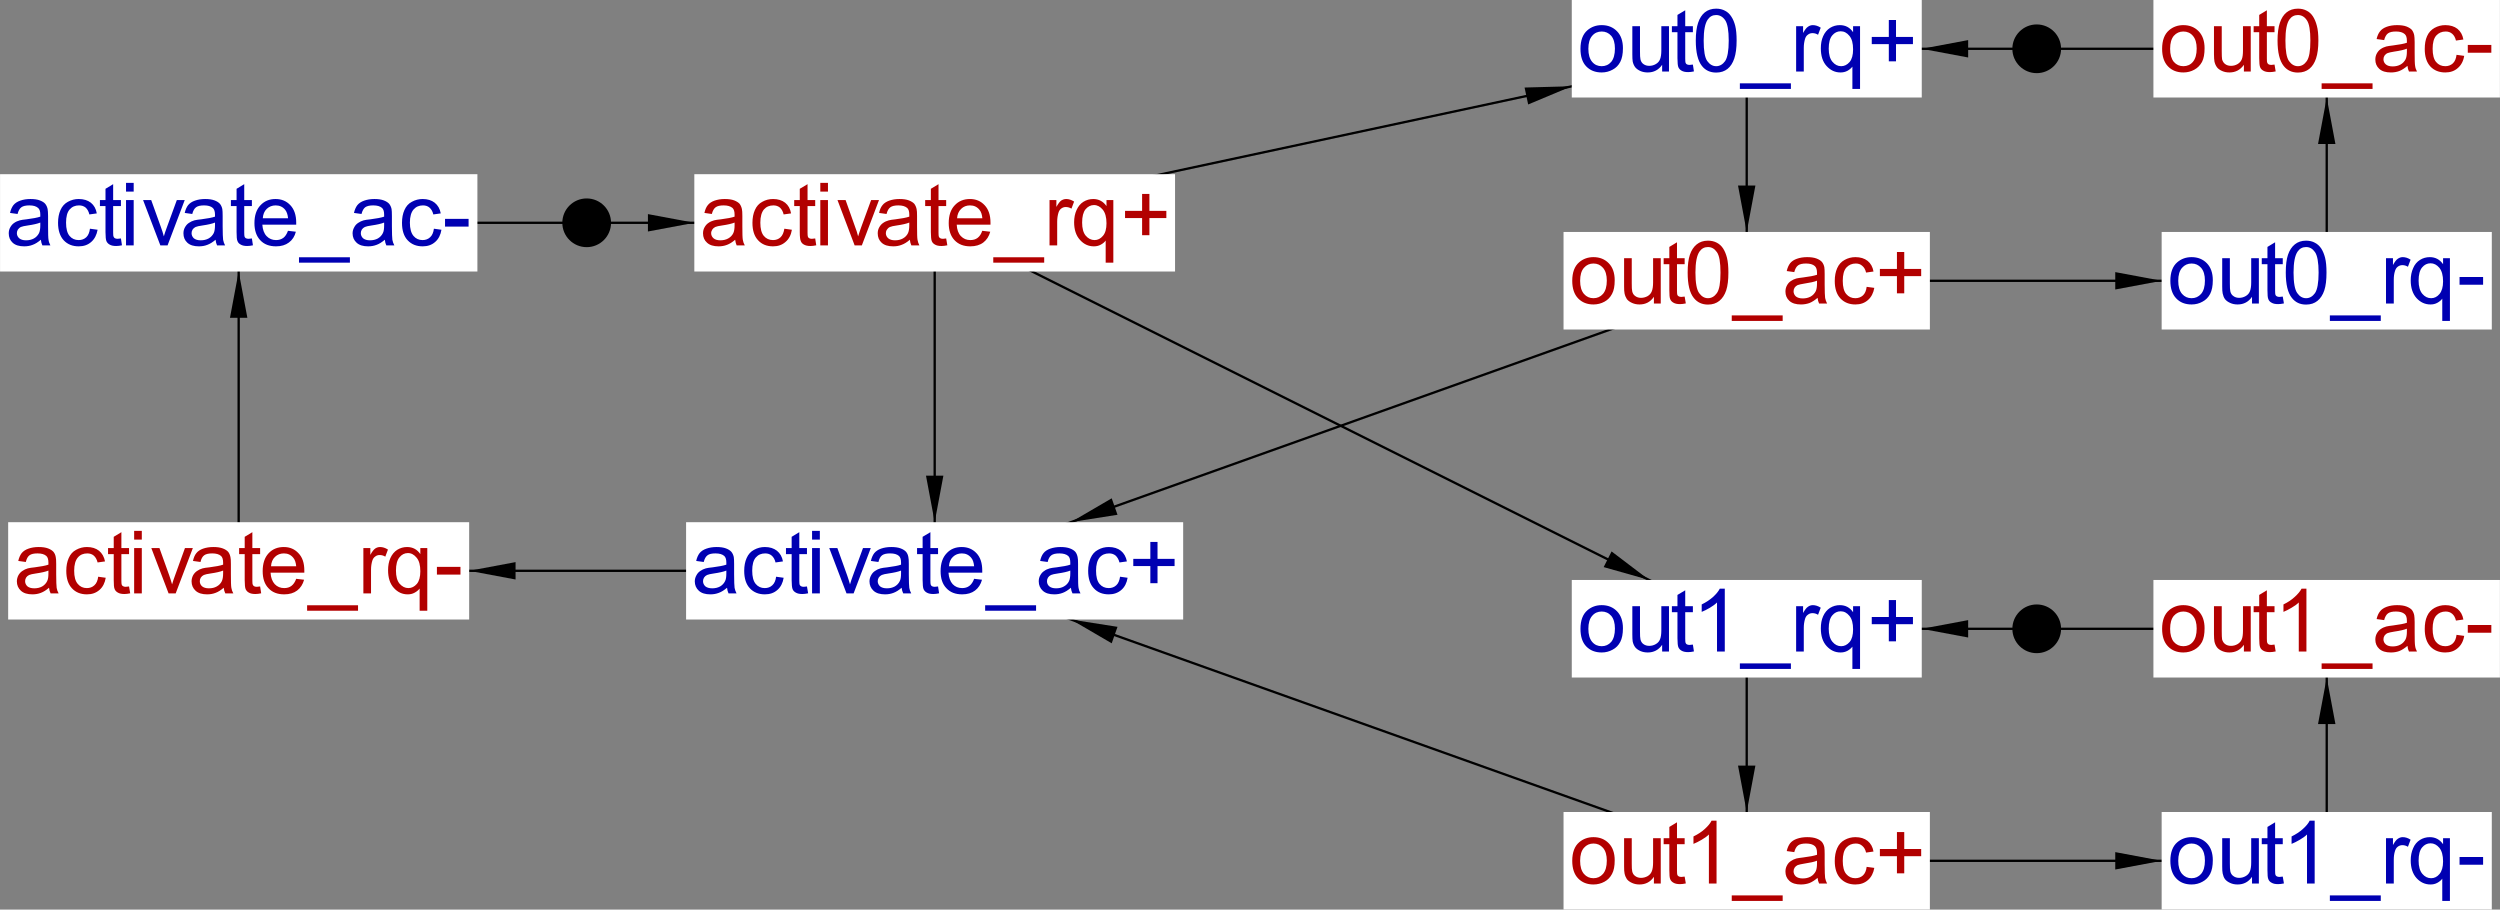 <?xml version="1.0" encoding="UTF-8" standalone="no"?>
<svg
   xmlns:dc="http://purl.org/dc/elements/1.1/"
   xmlns:cc="http://creativecommons.org/ns#"
   xmlns:rdf="http://www.w3.org/1999/02/22-rdf-syntax-ns#"
   xmlns:svg="http://www.w3.org/2000/svg"
   xmlns="http://www.w3.org/2000/svg"
   xmlns:sodipodi="http://sodipodi.sourceforge.net/DTD/sodipodi-0.dtd"
   xmlns:inkscape="http://www.inkscape.org/namespaces/inkscape"
   color-interpolation="auto"
   color-rendering="auto"
   font-size="12"
   font-style="normal"
   font-weight="normal"
   height="392.06"
   image-rendering="auto"
   shape-rendering="auto"
   stroke-miterlimit="10"
   text-rendering="auto"
   width="1077.555"
   id="svg3137"
   sodipodi:version="0.32"
   inkscape:version="0.46"
   sodipodi:docname="concur.svg"
   inkscape:output_extension="org.inkscape.output.svg.inkscape"
   version="1.0"
   style="font-size:12px;font-style:normal;font-weight:normal;fill:#000000;fill-opacity:1;stroke:#000000;stroke-width:1;stroke-linecap:square;stroke-linejoin:miter;stroke-miterlimit:10;stroke-dasharray:none;stroke-dashoffset:0;stroke-opacity:1;font-family:Dialog">
  <rect width="100%" height="100%" fill="#808080" stroke="none"/>
  <sodipodi:namedview
     inkscape:window-height="975"
     inkscape:window-width="1280"
     inkscape:pageshadow="2"
     inkscape:pageopacity="0.0"
     guidetolerance="10.0"
     gridtolerance="10.0"
     objecttolerance="10.0"
     borderopacity="1.0"
     bordercolor="#666666"
     pagecolor="#ffffff"
     id="base"
     showgrid="false"
     inkscape:zoom="0.51809524"
     inkscape:cx="491.22243"
     inkscape:cy="175"
     inkscape:window-x="-4"
     inkscape:window-y="-4"
     inkscape:current-layer="svg3137" />
<!--Generated by the Batik Graphics2D SVG Generator-->  <defs
     id="genericDefs">
    <inkscape:perspective
       sodipodi:type="inkscape:persp3d"
       inkscape:vp_x="0 : 175 : 1"
       inkscape:vp_y="0 : 1000 : 0"
       inkscape:vp_z="1050 : 175 : 1"
       inkscape:persp3d-origin="525 : 116.66667 : 1"
       id="perspective3319" />
  </defs>
  <g
     id="g3140"
     transform="translate(2.2994087e-3,5.9985218e-4)">
    <g
       transform="matrix(50,0,0,50,-397.13,371.03)"
       id="g3142"
       style="stroke-width:0.02">
      <path
         d="M 28,-2 L 23,-2"
         id="path3144"
         style="fill:none" />
      <path
         d="M 24.909,-1.925 L 24.909,-2.075 L 24.509,-2 L 24.909,-1.925 z"
         id="path3146"
         style="stroke:none" />
      <circle
         cx="0"
         cy="0"
         r="0.21"
         transform="translate(25.5,-2)"
         id="circle3148"
         sodipodi:cx="0"
         sodipodi:cy="0"
         sodipodi:rx="0.2105"
         sodipodi:ry="0.2105"
         style="stroke:none" />
    </g>
    <g
       transform="matrix(50,0,0,50,-397.132,371.029)"
       id="g3150"
       style="stroke-width:0.02">
      <path
         d="M 10,-5.5 L 16,-5.5"
         id="path3152"
         style="fill:none" />
      <path
         d="M 13.528,-5.575 L 13.528,-5.425 L 13.928,-5.5 L 13.528,-5.575 z"
         id="path3154"
         style="stroke:none" />
      <circle
         cx="0"
         cy="0"
         r="0.21"
         transform="translate(13,-5.5)"
         id="circle3156"
         sodipodi:cx="0"
         sodipodi:cy="0"
         sodipodi:rx="0.2105"
         sodipodi:ry="0.2105"
         style="stroke:none" />
    </g>
    <g
       transform="matrix(50,0,0,50,-397.132,371.029)"
       id="g3158"
       style="stroke-width:0.02">
      <path
         d="M 10,-2.5 L 10,-5.5"
         id="path3160"
         style="fill:none" />
      <path
         d="M 9.925,-4.681 L 10.075,-4.681 L 10,-5.08 L 9.925,-4.681 z"
         id="path3162"
         style="stroke:none" />
    </g>
    <g
       transform="matrix(50,0,0,50,-397.132,371.029)"
       id="g3164"
       style="stroke-width:0.02">
      <path
         d="M 23,-7 L 23,-5"
         id="path3166"
         style="fill:none" />
      <path
         d="M 23.075,-5.821 L 22.925,-5.821 L 23,-5.421 L 23.075,-5.821 z"
         id="path3168"
         style="stroke:none" />
    </g>
    <g
       transform="matrix(50,0,0,50,-397.132,371.029)"
       id="g3170"
       style="stroke-width:0.02">
      <path
         d="M 16,-2.5 L 10,-2.5"
         id="path3172"
         style="fill:none" />
      <path
         d="M 12.387,-2.425 L 12.387,-2.575 L 11.987,-2.5 L 12.387,-2.425 z"
         id="path3174"
         style="stroke:none" />
    </g>
    <g
       transform="matrix(50,0,0,50,-397.132,371.029)"
       id="g3176"
       style="stroke-width:0.02">
      <path
         d="M 28,-7 L 23,-7"
         id="path3178"
         style="fill:none" />
      <path
         d="M 24.909,-6.925 L 24.909,-7.075 L 24.509,-7 L 24.909,-6.925 z"
         id="path3180"
         style="stroke:none" />
      <circle
         cx="0"
         cy="0"
         r="0.21"
         transform="translate(25.5,-7)"
         id="circle3182"
         sodipodi:cx="0"
         sodipodi:cy="0"
         sodipodi:rx="0.2105"
         sodipodi:ry="0.2105"
         style="stroke:none" />
    </g>
    <g
       transform="matrix(50,0,0,50,-397.132,371.029)"
       id="g3184"
       style="stroke-width:0.02">
      <path
         d="M 23,-5 L 16,-2.5"
         id="path3186"
         style="fill:none" />
      <path
         d="M 17.576,-2.983 L 17.526,-3.125 L 17.175,-2.92 L 17.576,-2.983 z"
         id="path3188"
         style="stroke:none" />
    </g>
    <g
       transform="matrix(50,0,0,50,-397.132,371.029)"
       id="g3190"
       style="stroke-width:0.02">
      <path
         d="M 23,-2 L 23,0"
         id="path3192"
         style="fill:none" />
      <path
         d="M 23.075,-0.821 L 22.925,-0.821 L 23,-0.421 L 23.075,-0.821 z"
         id="path3194"
         style="stroke:none" />
    </g>
    <g
       transform="matrix(50,0,0,50,-397.132,371.029)"
       id="g3196"
       style="stroke-width:0.02">
      <path
         d="M 16,-5.5 L 23,-7"
         id="path3198"
         style="fill:none" />
      <path
         d="M 21.085,-6.666 L 21.116,-6.52 L 21.491,-6.677 L 21.085,-6.666 z"
         id="path3200"
         style="stroke:none" />
    </g>
    <g
       transform="matrix(50,0,0,50,-397.132,371.029)"
       id="g3202"
       style="stroke-width:0.02">
      <path
         d="M 23,-5 L 28,-5"
         id="path3204"
         style="fill:none" />
      <path
         d="M 26.177,-5.075 L 26.177,-4.925 L 26.577,-5 L 26.177,-5.075 z"
         id="path3206"
         style="stroke:none" />
    </g>
    <g
       transform="matrix(50,0,0,50,-397.132,371.029)"
       id="g3208"
       style="stroke-width:0.02">
      <path
         d="M 28,-5 L 28,-7"
         id="path3210"
         style="fill:none" />
      <path
         d="M 27.925,-6.179 L 28.075,-6.179 L 28,-6.579 L 27.925,-6.179 z"
         id="path3212"
         style="stroke:none" />
    </g>
    <g
       transform="matrix(50,0,0,50,-397.132,371.029)"
       id="g3214"
       style="stroke-width:0.02">
      <path
         d="M 23,0 L 28,0"
         id="path3216"
         style="fill:none" />
      <path
         d="M 26.177,-0.075 L 26.177,0.075 L 26.577,0 L 26.177,-0.075 z"
         id="path3218"
         style="stroke:none" />
    </g>
    <g
       transform="matrix(50,0,0,50,-397.132,371.029)"
       id="g3220"
       style="stroke-width:0.02">
      <path
         d="M 23,0 L 16,-2.5"
         id="path3222"
         style="fill:none" />
      <path
         d="M 17.526,-1.875 L 17.576,-2.017 L 17.175,-2.08 L 17.526,-1.875 z"
         id="path3224"
         style="stroke:none" />
    </g>
    <g
       transform="matrix(50,0,0,50,-397.132,371.029)"
       id="g3226"
       style="stroke-width:0.02">
      <path
         d="M 16,-5.5 L 23,-2"
         id="path3228"
         style="fill:none" />
      <path
         d="M 21.835,-2.667 L 21.767,-2.532 L 22.159,-2.421 L 21.835,-2.667 z"
         id="path3230"
         style="stroke:none" />
    </g>
    <g
       transform="matrix(50,0,0,50,-397.132,371.029)"
       id="g3232"
       style="stroke-width:0.02">
      <path
         d="M 16,-5.5 L 16,-2.5"
         id="path3234"
         style="fill:none" />
      <path
         d="M 16.075,-3.32 L 15.925,-3.32 L 16,-2.92 L 16.075,-3.32 z"
         id="path3236"
         style="stroke:none" />
    </g>
    <g
       transform="matrix(50,0,0,50,-397.132,371.029)"
       id="g3238"
       style="stroke-width:0.02">
      <path
         d="M 28,0 L 28,-2"
         id="path3240"
         style="fill:none" />
      <path
         d="M 27.925,-1.179 L 28.075,-1.179 L 28,-1.579 L 27.925,-1.179 z"
         id="path3242"
         style="stroke:none" />
    </g>
    <g
       font-size="0.75"
       transform="matrix(50,0,0,50,752.868,371.029)"
       id="g3244"
       style="font-size:0.75px;fill:#ffffff;stroke:#ffffff;stroke-width:0.02">
      <rect
         height="0.841"
         width="3.158"
         x="-1.579"
         y="-0.421"
         id="rect3246"
         style="stroke:none" />
      <path
         d="M -1.504,0 C -1.504,-0.072 -1.484,-0.126 -1.444,-0.16 C -1.41,-0.189 -1.369,-0.204 -1.321,-0.204 C -1.267,-0.204 -1.223,-0.186 -1.189,-0.151 C -1.155,-0.116 -1.138,-0.067 -1.138,-0.005 C -1.138,0.045 -1.145,0.084 -1.161,0.113 C -1.176,0.142 -1.198,0.165 -1.226,0.18 C -1.255,0.196 -1.287,0.204 -1.321,0.204 C -1.375,0.204 -1.419,0.187 -1.453,0.152 C -1.487,0.117 -1.504,0.066 -1.504,0 z M -1.436,0 C -1.436,0.05 -1.425,0.087 -1.403,0.113 C -1.381,0.138 -1.354,0.15 -1.321,0.15 C -1.288,0.15 -1.261,0.138 -1.239,0.113 C -1.217,0.087 -1.206,0.049 -1.206,-0.002 C -1.206,-0.05 -1.217,-0.087 -1.239,-0.112 C -1.261,-0.137 -1.288,-0.149 -1.321,-0.149 C -1.354,-0.149 -1.381,-0.137 -1.403,-0.112 C -1.425,-0.087 -1.436,-0.05 -1.436,0 z M -0.8,0.196 L -0.8,0.138 C -0.83,0.182 -0.871,0.204 -0.924,0.204 C -0.947,0.204 -0.968,0.2 -0.988,0.191 C -1.008,0.182 -1.023,0.171 -1.033,0.158 C -1.042,0.144 -1.049,0.128 -1.053,0.109 C -1.056,0.096 -1.057,0.075 -1.057,0.047 L -1.057,-0.195 L -0.991,-0.195 L -0.991,0.021 C -0.991,0.056 -0.99,0.079 -0.987,0.091 C -0.983,0.109 -0.974,0.123 -0.96,0.132 C -0.947,0.142 -0.93,0.147 -0.911,0.147 C -0.891,0.147 -0.872,0.142 -0.854,0.132 C -0.837,0.122 -0.825,0.108 -0.818,0.09 C -0.811,0.073 -0.807,0.047 -0.807,0.014 L -0.807,-0.195 L -0.741,-0.195 L -0.741,0.196 L -0.8,0.196 z M -0.535,0.136 L -0.525,0.195 C -0.544,0.199 -0.561,0.201 -0.575,0.201 C -0.599,0.201 -0.618,0.197 -0.631,0.189 C -0.644,0.182 -0.654,0.172 -0.659,0.159 C -0.665,0.147 -0.667,0.121 -0.667,0.081 L -0.667,-0.143 L -0.716,-0.143 L -0.716,-0.195 L -0.667,-0.195 L -0.667,-0.292 L -0.601,-0.332 L -0.601,-0.195 L -0.535,-0.195 L -0.535,-0.143 L -0.601,-0.143 L -0.601,0.085 C -0.601,0.104 -0.6,0.116 -0.598,0.121 C -0.596,0.127 -0.592,0.131 -0.586,0.134 C -0.581,0.137 -0.573,0.139 -0.564,0.139 C -0.556,0.139 -0.547,0.138 -0.535,0.136 z M -0.26,0.196 L -0.326,0.196 L -0.326,-0.227 C -0.342,-0.211 -0.363,-0.196 -0.389,-0.181 C -0.415,-0.166 -0.438,-0.154 -0.459,-0.146 L -0.459,-0.21 C -0.422,-0.228 -0.389,-0.249 -0.362,-0.274 C -0.334,-0.299 -0.314,-0.323 -0.303,-0.346 L -0.26,-0.346 L -0.26,0.196 z M -0.129,0.346 L -0.129,0.298 L 0.31,0.298 L 0.31,0.346 L -0.129,0.346 z M 0.611,0.147 C 0.586,0.168 0.563,0.183 0.54,0.192 C 0.517,0.2 0.493,0.204 0.467,0.204 C 0.424,0.204 0.391,0.194 0.368,0.173 C 0.345,0.152 0.334,0.125 0.334,0.093 C 0.334,0.074 0.338,0.056 0.347,0.04 C 0.355,0.024 0.367,0.011 0.381,0.002 C 0.395,-0.008 0.411,-0.015 0.428,-0.02 C 0.442,-0.023 0.461,-0.026 0.487,-0.029 C 0.541,-0.036 0.58,-0.043 0.606,-0.052 C 0.606,-0.062 0.606,-0.067 0.606,-0.07 C 0.606,-0.097 0.599,-0.116 0.587,-0.127 C 0.57,-0.142 0.545,-0.149 0.511,-0.149 C 0.481,-0.149 0.458,-0.144 0.443,-0.133 C 0.428,-0.122 0.417,-0.102 0.41,-0.075 L 0.345,-0.084 C 0.351,-0.111 0.361,-0.134 0.374,-0.151 C 0.388,-0.168 0.407,-0.181 0.433,-0.19 C 0.458,-0.199 0.488,-0.204 0.521,-0.204 C 0.554,-0.204 0.581,-0.2 0.602,-0.192 C 0.623,-0.184 0.638,-0.174 0.648,-0.163 C 0.658,-0.151 0.665,-0.136 0.669,-0.118 C 0.671,-0.106 0.672,-0.086 0.672,-0.057 L 0.672,0.032 C 0.672,0.093 0.674,0.132 0.676,0.148 C 0.679,0.165 0.685,0.18 0.693,0.196 L 0.624,0.196 C 0.617,0.182 0.613,0.166 0.611,0.147 z M 0.606,-0.001 C 0.582,0.009 0.545,0.017 0.497,0.024 C 0.47,0.028 0.451,0.033 0.439,0.037 C 0.428,0.042 0.419,0.05 0.413,0.059 C 0.407,0.069 0.404,0.079 0.404,0.09 C 0.404,0.108 0.411,0.123 0.424,0.135 C 0.438,0.146 0.457,0.152 0.483,0.152 C 0.508,0.152 0.531,0.147 0.551,0.136 C 0.571,0.125 0.585,0.109 0.595,0.09 C 0.602,0.075 0.606,0.053 0.606,0.024 L 0.606,-0.001 z M 1.034,0.052 L 1.1,0.061 C 1.092,0.106 1.074,0.141 1.045,0.166 C 1.016,0.192 0.98,0.204 0.937,0.204 C 0.884,0.204 0.841,0.187 0.808,0.152 C 0.775,0.117 0.759,0.067 0.759,0.002 C 0.759,-0.041 0.766,-0.078 0.78,-0.109 C 0.794,-0.141 0.815,-0.164 0.844,-0.18 C 0.873,-0.196 0.904,-0.204 0.937,-0.204 C 0.98,-0.204 1.015,-0.193 1.042,-0.172 C 1.069,-0.15 1.086,-0.12 1.093,-0.08 L 1.029,-0.071 C 1.023,-0.097 1.012,-0.116 0.996,-0.129 C 0.981,-0.143 0.962,-0.149 0.94,-0.149 C 0.907,-0.149 0.88,-0.137 0.859,-0.114 C 0.838,-0.09 0.828,-0.052 0.828,0 C 0.828,0.052 0.838,0.091 0.858,0.114 C 0.878,0.138 0.904,0.15 0.936,0.15 C 0.962,0.15 0.984,0.142 1.002,0.126 C 1.019,0.11 1.03,0.086 1.034,0.052 z M 1.295,0.108 L 1.295,-0.04 L 1.148,-0.04 L 1.148,-0.102 L 1.295,-0.102 L 1.295,-0.248 L 1.358,-0.248 L 1.358,-0.102 L 1.504,-0.102 L 1.504,-0.04 L 1.358,-0.04 L 1.358,0.108 L 1.295,0.108 z"
         id="path3248"
         style="fill:#b20000;stroke:none" />
    </g>
    <g
       font-size="0.75"
       transform="matrix(50,0,0,50,102.868,96.029)"
       id="g3250"
       style="font-size:0.75px;fill:#ffffff;stroke:#ffffff;stroke-width:0.02">
      <rect
         height="0.839"
         width="4.115"
         x="-2.057"
         y="-0.419"
         id="rect3252"
         style="stroke:none" />
      <path
         d="M -1.705,0.146 C -1.73,0.167 -1.753,0.182 -1.776,0.19 C -1.798,0.199 -1.823,0.203 -1.849,0.203 C -1.892,0.203 -1.925,0.193 -1.948,0.172 C -1.971,0.151 -1.982,0.124 -1.982,0.091 C -1.982,0.072 -1.978,0.055 -1.969,0.039 C -1.96,0.023 -1.949,0.01 -1.935,0.001 C -1.921,-0.009 -1.905,-0.016 -1.887,-0.021 C -1.874,-0.024 -1.855,-0.028 -1.829,-0.03 C -1.775,-0.037 -1.736,-0.044 -1.71,-0.053 C -1.71,-0.063 -1.71,-0.069 -1.71,-0.071 C -1.71,-0.098 -1.716,-0.117 -1.729,-0.128 C -1.746,-0.143 -1.771,-0.15 -1.804,-0.15 C -1.835,-0.15 -1.858,-0.145 -1.873,-0.134 C -1.888,-0.123 -1.899,-0.104 -1.906,-0.076 L -1.971,-0.085 C -1.965,-0.112 -1.955,-0.135 -1.942,-0.152 C -1.928,-0.169 -1.909,-0.182 -1.883,-0.191 C -1.858,-0.2 -1.828,-0.205 -1.795,-0.205 C -1.762,-0.205 -1.734,-0.201 -1.714,-0.193 C -1.693,-0.185 -1.677,-0.175 -1.668,-0.164 C -1.658,-0.152 -1.651,-0.137 -1.647,-0.119 C -1.645,-0.107 -1.643,-0.087 -1.643,-0.058 L -1.643,0.03 C -1.643,0.092 -1.642,0.131 -1.639,0.147 C -1.637,0.164 -1.631,0.179 -1.623,0.195 L -1.692,0.195 C -1.699,0.181 -1.703,0.165 -1.705,0.146 z M -1.71,-0.002 C -1.734,0.008 -1.77,0.016 -1.818,0.023 C -1.846,0.027 -1.865,0.031 -1.877,0.036 C -1.888,0.041 -1.896,0.049 -1.903,0.058 C -1.909,0.068 -1.912,0.078 -1.912,0.089 C -1.912,0.107 -1.905,0.122 -1.891,0.134 C -1.878,0.145 -1.859,0.151 -1.833,0.151 C -1.808,0.151 -1.785,0.146 -1.765,0.135 C -1.745,0.124 -1.731,0.108 -1.721,0.089 C -1.714,0.074 -1.71,0.052 -1.71,0.022 L -1.71,-0.002 z M -1.282,0.051 L -1.216,0.06 C -1.224,0.104 -1.242,0.14 -1.271,0.165 C -1.3,0.191 -1.336,0.203 -1.379,0.203 C -1.432,0.203 -1.475,0.186 -1.508,0.151 C -1.54,0.116 -1.557,0.066 -1.557,0 C -1.557,-0.042 -1.55,-0.079 -1.536,-0.11 C -1.522,-0.142 -1.5,-0.166 -1.472,-0.181 C -1.443,-0.197 -1.412,-0.205 -1.379,-0.205 C -1.336,-0.205 -1.301,-0.194 -1.274,-0.173 C -1.247,-0.151 -1.23,-0.121 -1.223,-0.081 L -1.287,-0.072 C -1.293,-0.098 -1.304,-0.117 -1.319,-0.131 C -1.335,-0.144 -1.354,-0.15 -1.376,-0.15 C -1.409,-0.15 -1.436,-0.139 -1.457,-0.115 C -1.478,-0.091 -1.488,-0.053 -1.488,-0.001 C -1.488,0.051 -1.478,0.089 -1.458,0.113 C -1.438,0.137 -1.412,0.149 -1.379,0.149 C -1.353,0.149 -1.332,0.141 -1.314,0.125 C -1.297,0.109 -1.286,0.084 -1.282,0.051 z M -1.015,0.135 L -1.006,0.194 C -1.024,0.198 -1.041,0.2 -1.056,0.2 C -1.08,0.2 -1.099,0.196 -1.112,0.188 C -1.125,0.181 -1.134,0.171 -1.14,0.158 C -1.145,0.146 -1.148,0.119 -1.148,0.08 L -1.148,-0.144 L -1.196,-0.144 L -1.196,-0.196 L -1.148,-0.196 L -1.148,-0.293 L -1.082,-0.333 L -1.082,-0.196 L -1.015,-0.196 L -1.015,-0.144 L -1.082,-0.144 L -1.082,0.084 C -1.082,0.103 -1.081,0.115 -1.078,0.12 C -1.076,0.126 -1.072,0.13 -1.067,0.133 C -1.062,0.136 -1.054,0.138 -1.044,0.138 C -1.037,0.138 -1.027,0.137 -1.015,0.135 z M -0.971,-0.269 L -0.971,-0.344 L -0.905,-0.344 L -0.905,-0.269 L -0.971,-0.269 z M -0.971,0.195 L -0.971,-0.196 L -0.905,-0.196 L -0.905,0.195 L -0.971,0.195 z M -0.675,0.195 L -0.824,-0.196 L -0.754,-0.196 L -0.67,0.038 C -0.661,0.063 -0.652,0.089 -0.645,0.117 C -0.639,0.096 -0.631,0.071 -0.62,0.042 L -0.533,-0.196 L -0.465,-0.196 L -0.613,0.195 L -0.675,0.195 z M -0.199,0.146 C -0.224,0.167 -0.247,0.182 -0.27,0.19 C -0.292,0.199 -0.317,0.203 -0.343,0.203 C -0.386,0.203 -0.419,0.193 -0.442,0.172 C -0.465,0.151 -0.476,0.124 -0.476,0.091 C -0.476,0.072 -0.472,0.055 -0.463,0.039 C -0.454,0.023 -0.443,0.01 -0.429,0.001 C -0.415,-0.009 -0.399,-0.016 -0.382,-0.021 C -0.368,-0.024 -0.349,-0.028 -0.323,-0.03 C -0.269,-0.037 -0.23,-0.044 -0.204,-0.053 C -0.204,-0.063 -0.204,-0.069 -0.204,-0.071 C -0.204,-0.098 -0.211,-0.117 -0.223,-0.128 C -0.24,-0.143 -0.265,-0.15 -0.298,-0.15 C -0.329,-0.15 -0.352,-0.145 -0.367,-0.134 C -0.382,-0.123 -0.393,-0.104 -0.4,-0.076 L -0.465,-0.085 C -0.459,-0.112 -0.449,-0.135 -0.436,-0.152 C -0.422,-0.169 -0.403,-0.182 -0.377,-0.191 C -0.352,-0.2 -0.322,-0.205 -0.289,-0.205 C -0.256,-0.205 -0.229,-0.201 -0.208,-0.193 C -0.187,-0.185 -0.172,-0.175 -0.162,-0.164 C -0.152,-0.152 -0.145,-0.137 -0.141,-0.119 C -0.139,-0.107 -0.138,-0.087 -0.138,-0.058 L -0.138,0.03 C -0.138,0.092 -0.136,0.131 -0.134,0.147 C -0.131,0.164 -0.125,0.179 -0.117,0.195 L -0.186,0.195 C -0.193,0.181 -0.197,0.165 -0.199,0.146 z M -0.204,-0.002 C -0.228,0.008 -0.264,0.016 -0.312,0.023 C -0.34,0.027 -0.359,0.031 -0.371,0.036 C -0.382,0.041 -0.391,0.049 -0.397,0.058 C -0.403,0.068 -0.406,0.078 -0.406,0.089 C -0.406,0.107 -0.399,0.122 -0.386,0.134 C -0.372,0.145 -0.353,0.151 -0.327,0.151 C -0.302,0.151 -0.279,0.146 -0.259,0.135 C -0.239,0.124 -0.225,0.108 -0.215,0.089 C -0.208,0.074 -0.204,0.052 -0.204,0.022 L -0.204,-0.002 z M 0.114,0.135 L 0.123,0.194 C 0.105,0.198 0.088,0.2 0.073,0.2 C 0.05,0.2 0.031,0.196 0.018,0.188 C 0.004,0.181 -0.005,0.171 -0.01,0.158 C -0.016,0.146 -0.018,0.119 -0.018,0.08 L -0.018,-0.144 L -0.067,-0.144 L -0.067,-0.196 L -0.018,-0.196 L -0.018,-0.293 L 0.048,-0.333 L 0.048,-0.196 L 0.114,-0.196 L 0.114,-0.144 L 0.048,-0.144 L 0.048,0.084 C 0.048,0.103 0.049,0.115 0.051,0.12 C 0.053,0.126 0.057,0.13 0.062,0.133 C 0.068,0.136 0.075,0.138 0.085,0.138 C 0.093,0.138 0.102,0.137 0.114,0.135 z M 0.425,0.069 L 0.493,0.077 C 0.483,0.117 0.463,0.148 0.433,0.17 C 0.404,0.192 0.367,0.203 0.322,0.203 C 0.265,0.203 0.219,0.186 0.186,0.15 C 0.153,0.115 0.136,0.066 0.136,0.003 C 0.136,-0.063 0.153,-0.114 0.187,-0.15 C 0.221,-0.187 0.264,-0.205 0.318,-0.205 C 0.37,-0.205 0.413,-0.187 0.446,-0.151 C 0.479,-0.116 0.496,-0.066 0.496,-0.002 C 0.496,0.002 0.496,0.008 0.496,0.016 L 0.204,0.016 C 0.207,0.059 0.219,0.092 0.241,0.115 C 0.263,0.138 0.29,0.149 0.322,0.149 C 0.347,0.149 0.367,0.143 0.385,0.13 C 0.402,0.117 0.415,0.097 0.425,0.069 z M 0.208,-0.039 L 0.426,-0.039 C 0.423,-0.071 0.414,-0.096 0.401,-0.112 C 0.38,-0.138 0.352,-0.15 0.319,-0.15 C 0.289,-0.15 0.263,-0.14 0.242,-0.12 C 0.221,-0.1 0.21,-0.072 0.208,-0.039 z M 0.52,0.344 L 0.52,0.297 L 0.959,0.297 L 0.959,0.344 L 0.52,0.344 z M 1.26,0.146 C 1.235,0.167 1.212,0.182 1.189,0.19 C 1.166,0.199 1.142,0.203 1.116,0.203 C 1.073,0.203 1.04,0.193 1.017,0.172 C 0.994,0.151 0.982,0.124 0.982,0.091 C 0.982,0.072 0.987,0.055 0.996,0.039 C 1.004,0.023 1.016,0.01 1.03,0.001 C 1.044,-0.009 1.06,-0.016 1.077,-0.021 C 1.09,-0.024 1.11,-0.028 1.136,-0.03 C 1.189,-0.037 1.229,-0.044 1.254,-0.053 C 1.254,-0.063 1.254,-0.069 1.254,-0.071 C 1.254,-0.098 1.248,-0.117 1.236,-0.128 C 1.219,-0.143 1.194,-0.15 1.16,-0.15 C 1.129,-0.15 1.107,-0.145 1.091,-0.134 C 1.077,-0.123 1.066,-0.104 1.059,-0.076 L 0.994,-0.085 C 1,-0.112 1.01,-0.135 1.023,-0.152 C 1.037,-0.169 1.056,-0.182 1.082,-0.191 C 1.107,-0.2 1.137,-0.205 1.17,-0.205 C 1.203,-0.205 1.23,-0.201 1.251,-0.193 C 1.272,-0.185 1.287,-0.175 1.297,-0.164 C 1.307,-0.152 1.314,-0.137 1.318,-0.119 C 1.32,-0.107 1.321,-0.087 1.321,-0.058 L 1.321,0.03 C 1.321,0.092 1.323,0.131 1.325,0.147 C 1.328,0.164 1.334,0.179 1.342,0.195 L 1.273,0.195 C 1.266,0.181 1.262,0.165 1.26,0.146 z M 1.254,-0.002 C 1.23,0.008 1.194,0.016 1.146,0.023 C 1.119,0.027 1.099,0.031 1.088,0.036 C 1.077,0.041 1.068,0.049 1.062,0.058 C 1.056,0.068 1.053,0.078 1.053,0.089 C 1.053,0.107 1.06,0.122 1.073,0.134 C 1.087,0.145 1.106,0.151 1.132,0.151 C 1.157,0.151 1.18,0.146 1.2,0.135 C 1.219,0.124 1.234,0.108 1.243,0.089 C 1.251,0.074 1.254,0.052 1.254,0.022 L 1.254,-0.002 z M 1.683,0.051 L 1.748,0.06 C 1.741,0.104 1.723,0.14 1.694,0.165 C 1.665,0.191 1.629,0.203 1.586,0.203 C 1.533,0.203 1.49,0.186 1.457,0.151 C 1.424,0.116 1.408,0.066 1.408,0 C 1.408,-0.042 1.415,-0.079 1.429,-0.11 C 1.443,-0.142 1.464,-0.166 1.493,-0.181 C 1.522,-0.197 1.553,-0.205 1.586,-0.205 C 1.629,-0.205 1.663,-0.194 1.69,-0.173 C 1.717,-0.151 1.735,-0.121 1.742,-0.081 L 1.678,-0.072 C 1.672,-0.098 1.661,-0.117 1.645,-0.131 C 1.63,-0.144 1.611,-0.15 1.589,-0.15 C 1.556,-0.15 1.529,-0.139 1.508,-0.115 C 1.487,-0.091 1.476,-0.053 1.476,-0.001 C 1.476,0.051 1.487,0.089 1.507,0.113 C 1.527,0.137 1.553,0.149 1.585,0.149 C 1.611,0.149 1.633,0.141 1.65,0.125 C 1.668,0.109 1.679,0.084 1.683,0.051 z M 1.779,0.033 L 1.779,-0.034 L 1.982,-0.034 L 1.982,0.033 L 1.779,0.033 z"
         id="path3254"
         style="fill:#0000b2;stroke:none" />
    </g>
    <g
       font-size="0.75"
       transform="matrix(50,0,0,50,752.868,21.029)"
       id="g3256"
       style="font-size:0.75px;fill:#ffffff;stroke:#ffffff;stroke-width:0.02">
      <rect
         height="0.841"
         width="3.017"
         x="-1.508"
         y="-0.421"
         id="rect3258"
         style="stroke:none" />
      <path
         d="M -1.433,0 C -1.433,-0.072 -1.413,-0.126 -1.373,-0.16 C -1.339,-0.189 -1.298,-0.204 -1.25,-0.204 C -1.196,-0.204 -1.152,-0.186 -1.118,-0.151 C -1.084,-0.116 -1.067,-0.067 -1.067,-0.005 C -1.067,0.045 -1.075,0.084 -1.09,0.113 C -1.105,0.142 -1.127,0.165 -1.156,0.18 C -1.185,0.196 -1.216,0.204 -1.25,0.204 C -1.305,0.204 -1.349,0.187 -1.383,0.152 C -1.417,0.117 -1.433,0.066 -1.433,0 z M -1.365,0 C -1.365,0.05 -1.354,0.087 -1.332,0.113 C -1.311,0.138 -1.283,0.15 -1.25,0.15 C -1.218,0.15 -1.19,0.138 -1.168,0.113 C -1.147,0.087 -1.136,0.049 -1.136,-0.002 C -1.136,-0.05 -1.147,-0.087 -1.168,-0.112 C -1.19,-0.137 -1.218,-0.149 -1.25,-0.149 C -1.283,-0.149 -1.311,-0.137 -1.332,-0.112 C -1.354,-0.087 -1.365,-0.05 -1.365,0 z M -0.729,0.196 L -0.729,0.138 C -0.759,0.182 -0.801,0.204 -0.853,0.204 C -0.876,0.204 -0.898,0.2 -0.918,0.191 C -0.937,0.182 -0.952,0.171 -0.962,0.158 C -0.972,0.144 -0.979,0.128 -0.983,0.109 C -0.985,0.096 -0.986,0.075 -0.986,0.047 L -0.986,-0.195 L -0.92,-0.195 L -0.92,0.021 C -0.92,0.056 -0.919,0.079 -0.916,0.091 C -0.912,0.109 -0.903,0.123 -0.89,0.132 C -0.876,0.142 -0.86,0.147 -0.84,0.147 C -0.82,0.147 -0.801,0.142 -0.784,0.132 C -0.766,0.122 -0.754,0.108 -0.747,0.09 C -0.74,0.073 -0.736,0.047 -0.736,0.014 L -0.736,-0.195 L -0.67,-0.195 L -0.67,0.196 L -0.729,0.196 z M -0.464,0.136 L -0.455,0.195 C -0.473,0.199 -0.49,0.201 -0.505,0.201 C -0.529,0.201 -0.547,0.197 -0.561,0.189 C -0.574,0.182 -0.583,0.172 -0.589,0.159 C -0.594,0.147 -0.597,0.121 -0.597,0.081 L -0.597,-0.143 L -0.645,-0.143 L -0.645,-0.195 L -0.597,-0.195 L -0.597,-0.292 L -0.53,-0.332 L -0.53,-0.195 L -0.464,-0.195 L -0.464,-0.143 L -0.53,-0.143 L -0.53,0.085 C -0.53,0.104 -0.529,0.116 -0.527,0.121 C -0.525,0.127 -0.521,0.131 -0.516,0.134 C -0.51,0.137 -0.503,0.139 -0.493,0.139 C -0.486,0.139 -0.476,0.138 -0.464,0.136 z M -0.439,-0.071 C -0.439,-0.134 -0.432,-0.186 -0.419,-0.224 C -0.406,-0.263 -0.387,-0.293 -0.361,-0.314 C -0.335,-0.335 -0.302,-0.346 -0.263,-0.346 C -0.234,-0.346 -0.209,-0.34 -0.187,-0.328 C -0.165,-0.317 -0.147,-0.3 -0.133,-0.278 C -0.118,-0.256 -0.107,-0.229 -0.099,-0.198 C -0.091,-0.166 -0.087,-0.124 -0.087,-0.071 C -0.087,-0.007 -0.094,0.044 -0.107,0.083 C -0.12,0.122 -0.139,0.152 -0.165,0.173 C -0.191,0.194 -0.224,0.205 -0.263,0.205 C -0.315,0.205 -0.356,0.186 -0.386,0.148 C -0.421,0.104 -0.439,0.031 -0.439,-0.071 z M -0.371,-0.071 C -0.371,0.018 -0.361,0.077 -0.34,0.106 C -0.319,0.135 -0.293,0.15 -0.263,0.15 C -0.233,0.15 -0.207,0.135 -0.186,0.106 C -0.166,0.076 -0.155,0.018 -0.155,-0.071 C -0.155,-0.159 -0.166,-0.218 -0.186,-0.247 C -0.207,-0.277 -0.233,-0.291 -0.264,-0.291 C -0.294,-0.291 -0.318,-0.278 -0.336,-0.252 C -0.359,-0.219 -0.371,-0.159 -0.371,-0.071 z M -0.059,0.346 L -0.059,0.298 L 0.381,0.298 L 0.381,0.346 L -0.059,0.346 z M 0.426,0.196 L 0.426,-0.195 L 0.486,-0.195 L 0.486,-0.136 C 0.501,-0.163 0.515,-0.182 0.528,-0.19 C 0.54,-0.199 0.555,-0.204 0.57,-0.204 C 0.592,-0.204 0.615,-0.197 0.638,-0.182 L 0.615,-0.121 C 0.599,-0.131 0.583,-0.135 0.567,-0.135 C 0.552,-0.135 0.539,-0.131 0.528,-0.122 C 0.516,-0.114 0.508,-0.102 0.503,-0.086 C 0.496,-0.062 0.492,-0.037 0.492,-0.009 L 0.492,0.196 L 0.426,0.196 z M 0.911,0.346 L 0.911,0.154 C 0.9,0.168 0.886,0.18 0.868,0.19 C 0.849,0.2 0.83,0.204 0.808,0.204 C 0.762,0.204 0.723,0.186 0.689,0.149 C 0.655,0.112 0.639,0.061 0.639,-0.004 C 0.639,-0.043 0.645,-0.078 0.659,-0.109 C 0.673,-0.14 0.693,-0.164 0.718,-0.18 C 0.744,-0.196 0.772,-0.204 0.803,-0.204 C 0.852,-0.204 0.89,-0.183 0.917,-0.143 L 0.917,-0.195 L 0.977,-0.195 L 0.977,0.346 L 0.911,0.346 z M 0.707,-0.001 C 0.707,0.049 0.718,0.087 0.739,0.112 C 0.76,0.137 0.785,0.15 0.814,0.15 C 0.842,0.15 0.866,0.138 0.887,0.114 C 0.907,0.09 0.917,0.054 0.917,0.005 C 0.917,-0.047 0.907,-0.086 0.885,-0.112 C 0.864,-0.138 0.839,-0.151 0.81,-0.151 C 0.781,-0.151 0.757,-0.139 0.737,-0.115 C 0.717,-0.091 0.707,-0.053 0.707,-0.001 z M 1.225,0.108 L 1.225,-0.04 L 1.078,-0.04 L 1.078,-0.102 L 1.225,-0.102 L 1.225,-0.248 L 1.287,-0.248 L 1.287,-0.102 L 1.433,-0.102 L 1.433,-0.04 L 1.287,-0.04 L 1.287,0.108 L 1.225,0.108 z"
         id="path3260"
         style="fill:#0000b2;stroke:none" />
    </g>
    <g
       font-size="0.75"
       transform="matrix(50,0,0,50,752.868,121.029)"
       id="g3262"
       style="font-size:0.75px;fill:#ffffff;stroke:#ffffff;stroke-width:0.02">
      <rect
         height="0.841"
         width="3.158"
         x="-1.579"
         y="-0.421"
         id="rect3264"
         style="stroke:none" />
      <path
         d="M -1.504,0 C -1.504,-0.072 -1.484,-0.126 -1.444,-0.16 C -1.41,-0.189 -1.369,-0.204 -1.321,-0.204 C -1.267,-0.204 -1.223,-0.186 -1.189,-0.151 C -1.155,-0.116 -1.138,-0.067 -1.138,-0.005 C -1.138,0.045 -1.145,0.084 -1.161,0.113 C -1.176,0.142 -1.198,0.165 -1.226,0.18 C -1.255,0.196 -1.287,0.204 -1.321,0.204 C -1.375,0.204 -1.419,0.187 -1.453,0.152 C -1.487,0.117 -1.504,0.066 -1.504,0 z M -1.436,0 C -1.436,0.05 -1.425,0.087 -1.403,0.113 C -1.381,0.138 -1.354,0.15 -1.321,0.15 C -1.288,0.15 -1.261,0.138 -1.239,0.113 C -1.217,0.087 -1.206,0.049 -1.206,-0.002 C -1.206,-0.05 -1.217,-0.087 -1.239,-0.112 C -1.261,-0.137 -1.288,-0.149 -1.321,-0.149 C -1.354,-0.149 -1.381,-0.137 -1.403,-0.112 C -1.425,-0.087 -1.436,-0.05 -1.436,0 z M -0.8,0.196 L -0.8,0.138 C -0.83,0.182 -0.871,0.204 -0.924,0.204 C -0.947,0.204 -0.968,0.2 -0.988,0.191 C -1.008,0.182 -1.023,0.171 -1.033,0.158 C -1.042,0.144 -1.049,0.128 -1.053,0.109 C -1.056,0.096 -1.057,0.075 -1.057,0.047 L -1.057,-0.195 L -0.991,-0.195 L -0.991,0.021 C -0.991,0.056 -0.99,0.079 -0.987,0.091 C -0.983,0.109 -0.974,0.123 -0.96,0.132 C -0.947,0.142 -0.93,0.147 -0.911,0.147 C -0.891,0.147 -0.872,0.142 -0.854,0.132 C -0.837,0.122 -0.825,0.108 -0.818,0.09 C -0.811,0.073 -0.807,0.047 -0.807,0.014 L -0.807,-0.195 L -0.741,-0.195 L -0.741,0.196 L -0.8,0.196 z M -0.535,0.136 L -0.525,0.195 C -0.544,0.199 -0.561,0.201 -0.575,0.201 C -0.599,0.201 -0.618,0.197 -0.631,0.189 C -0.644,0.182 -0.654,0.172 -0.659,0.159 C -0.665,0.147 -0.667,0.121 -0.667,0.081 L -0.667,-0.143 L -0.716,-0.143 L -0.716,-0.195 L -0.667,-0.195 L -0.667,-0.292 L -0.601,-0.332 L -0.601,-0.195 L -0.535,-0.195 L -0.535,-0.143 L -0.601,-0.143 L -0.601,0.085 C -0.601,0.104 -0.6,0.116 -0.598,0.121 C -0.596,0.127 -0.592,0.131 -0.586,0.134 C -0.581,0.137 -0.573,0.139 -0.564,0.139 C -0.556,0.139 -0.547,0.138 -0.535,0.136 z M -0.509,-0.071 C -0.509,-0.134 -0.503,-0.186 -0.49,-0.224 C -0.477,-0.263 -0.457,-0.293 -0.431,-0.314 C -0.405,-0.335 -0.373,-0.346 -0.334,-0.346 C -0.305,-0.346 -0.279,-0.34 -0.257,-0.328 C -0.236,-0.317 -0.217,-0.3 -0.203,-0.278 C -0.189,-0.256 -0.178,-0.229 -0.17,-0.198 C -0.162,-0.166 -0.158,-0.124 -0.158,-0.071 C -0.158,-0.007 -0.164,0.044 -0.177,0.083 C -0.19,0.122 -0.21,0.152 -0.236,0.173 C -0.262,0.194 -0.294,0.205 -0.334,0.205 C -0.385,0.205 -0.426,0.186 -0.456,0.148 C -0.492,0.104 -0.509,0.031 -0.509,-0.071 z M -0.442,-0.071 C -0.442,0.018 -0.431,0.077 -0.41,0.106 C -0.389,0.135 -0.364,0.15 -0.334,0.15 C -0.303,0.15 -0.278,0.135 -0.257,0.106 C -0.236,0.076 -0.226,0.018 -0.226,-0.071 C -0.226,-0.159 -0.236,-0.218 -0.257,-0.247 C -0.278,-0.277 -0.303,-0.291 -0.334,-0.291 C -0.365,-0.291 -0.389,-0.278 -0.407,-0.252 C -0.43,-0.219 -0.442,-0.159 -0.442,-0.071 z M -0.129,0.346 L -0.129,0.298 L 0.31,0.298 L 0.31,0.346 L -0.129,0.346 z M 0.611,0.147 C 0.586,0.168 0.563,0.183 0.54,0.192 C 0.517,0.2 0.493,0.204 0.467,0.204 C 0.424,0.204 0.391,0.194 0.368,0.173 C 0.345,0.152 0.334,0.125 0.334,0.093 C 0.334,0.074 0.338,0.056 0.347,0.04 C 0.355,0.024 0.367,0.011 0.381,0.002 C 0.395,-0.008 0.411,-0.015 0.428,-0.02 C 0.442,-0.023 0.461,-0.026 0.487,-0.029 C 0.541,-0.036 0.58,-0.043 0.606,-0.052 C 0.606,-0.062 0.606,-0.067 0.606,-0.07 C 0.606,-0.097 0.599,-0.116 0.587,-0.127 C 0.57,-0.142 0.545,-0.149 0.511,-0.149 C 0.481,-0.149 0.458,-0.144 0.443,-0.133 C 0.428,-0.122 0.417,-0.102 0.41,-0.075 L 0.345,-0.084 C 0.351,-0.111 0.361,-0.134 0.374,-0.151 C 0.388,-0.168 0.407,-0.181 0.433,-0.19 C 0.458,-0.199 0.488,-0.204 0.521,-0.204 C 0.554,-0.204 0.581,-0.2 0.602,-0.192 C 0.623,-0.184 0.638,-0.174 0.648,-0.163 C 0.658,-0.151 0.665,-0.136 0.669,-0.118 C 0.671,-0.106 0.672,-0.086 0.672,-0.057 L 0.672,0.032 C 0.672,0.093 0.674,0.132 0.676,0.148 C 0.679,0.165 0.685,0.18 0.693,0.196 L 0.624,0.196 C 0.617,0.182 0.613,0.166 0.611,0.147 z M 0.606,-0.001 C 0.582,0.009 0.545,0.017 0.497,0.024 C 0.47,0.028 0.451,0.033 0.439,0.037 C 0.428,0.042 0.419,0.05 0.413,0.059 C 0.407,0.069 0.404,0.079 0.404,0.09 C 0.404,0.108 0.411,0.123 0.424,0.135 C 0.438,0.146 0.457,0.152 0.483,0.152 C 0.508,0.152 0.531,0.147 0.551,0.136 C 0.571,0.125 0.585,0.109 0.595,0.09 C 0.602,0.075 0.606,0.053 0.606,0.024 L 0.606,-0.001 z M 1.034,0.052 L 1.1,0.061 C 1.092,0.106 1.074,0.141 1.045,0.166 C 1.016,0.192 0.98,0.204 0.937,0.204 C 0.884,0.204 0.841,0.187 0.808,0.152 C 0.775,0.117 0.759,0.067 0.759,0.002 C 0.759,-0.041 0.766,-0.078 0.78,-0.109 C 0.794,-0.141 0.815,-0.164 0.844,-0.18 C 0.873,-0.196 0.904,-0.204 0.937,-0.204 C 0.98,-0.204 1.015,-0.193 1.042,-0.172 C 1.069,-0.15 1.086,-0.12 1.093,-0.08 L 1.029,-0.071 C 1.023,-0.097 1.012,-0.116 0.996,-0.129 C 0.981,-0.143 0.962,-0.149 0.94,-0.149 C 0.907,-0.149 0.88,-0.137 0.859,-0.114 C 0.838,-0.09 0.828,-0.052 0.828,0 C 0.828,0.052 0.838,0.091 0.858,0.114 C 0.878,0.138 0.904,0.15 0.936,0.15 C 0.962,0.15 0.984,0.142 1.002,0.126 C 1.019,0.11 1.03,0.086 1.034,0.052 z M 1.295,0.108 L 1.295,-0.04 L 1.148,-0.04 L 1.148,-0.102 L 1.295,-0.102 L 1.295,-0.248 L 1.358,-0.248 L 1.358,-0.102 L 1.504,-0.102 L 1.504,-0.04 L 1.358,-0.04 L 1.358,0.108 L 1.295,0.108 z"
         id="path3266"
         style="fill:#b20000;stroke:none" />
    </g>
    <g
       font-size="0.75"
       transform="matrix(50,0,0,50,752.868,271.029)"
       id="g3268"
       style="font-size:0.75px;fill:#ffffff;stroke:#ffffff;stroke-width:0.02">
      <rect
         height="0.841"
         width="3.017"
         x="-1.508"
         y="-0.421"
         id="rect3270"
         style="stroke:none" />
      <path
         d="M -1.433,0 C -1.433,-0.072 -1.413,-0.126 -1.373,-0.16 C -1.339,-0.189 -1.298,-0.204 -1.25,-0.204 C -1.196,-0.204 -1.152,-0.186 -1.118,-0.151 C -1.084,-0.116 -1.067,-0.067 -1.067,-0.005 C -1.067,0.045 -1.075,0.084 -1.09,0.113 C -1.105,0.142 -1.127,0.165 -1.156,0.18 C -1.185,0.196 -1.216,0.204 -1.25,0.204 C -1.305,0.204 -1.349,0.187 -1.383,0.152 C -1.417,0.117 -1.433,0.066 -1.433,0 z M -1.365,0 C -1.365,0.05 -1.354,0.087 -1.332,0.113 C -1.311,0.138 -1.283,0.15 -1.25,0.15 C -1.218,0.15 -1.19,0.138 -1.168,0.113 C -1.147,0.087 -1.136,0.049 -1.136,-0.002 C -1.136,-0.05 -1.147,-0.087 -1.168,-0.112 C -1.19,-0.137 -1.218,-0.149 -1.25,-0.149 C -1.283,-0.149 -1.311,-0.137 -1.332,-0.112 C -1.354,-0.087 -1.365,-0.05 -1.365,0 z M -0.729,0.196 L -0.729,0.138 C -0.759,0.182 -0.801,0.204 -0.853,0.204 C -0.876,0.204 -0.898,0.2 -0.918,0.191 C -0.937,0.182 -0.952,0.171 -0.962,0.158 C -0.972,0.144 -0.979,0.128 -0.983,0.109 C -0.985,0.096 -0.986,0.075 -0.986,0.047 L -0.986,-0.195 L -0.92,-0.195 L -0.92,0.021 C -0.92,0.056 -0.919,0.079 -0.916,0.091 C -0.912,0.109 -0.903,0.123 -0.89,0.132 C -0.876,0.142 -0.86,0.147 -0.84,0.147 C -0.82,0.147 -0.801,0.142 -0.784,0.132 C -0.766,0.122 -0.754,0.108 -0.747,0.09 C -0.74,0.073 -0.736,0.047 -0.736,0.014 L -0.736,-0.195 L -0.67,-0.195 L -0.67,0.196 L -0.729,0.196 z M -0.464,0.136 L -0.455,0.195 C -0.473,0.199 -0.49,0.201 -0.505,0.201 C -0.529,0.201 -0.547,0.197 -0.561,0.189 C -0.574,0.182 -0.583,0.172 -0.589,0.159 C -0.594,0.147 -0.597,0.121 -0.597,0.081 L -0.597,-0.143 L -0.645,-0.143 L -0.645,-0.195 L -0.597,-0.195 L -0.597,-0.292 L -0.53,-0.332 L -0.53,-0.195 L -0.464,-0.195 L -0.464,-0.143 L -0.53,-0.143 L -0.53,0.085 C -0.53,0.104 -0.529,0.116 -0.527,0.121 C -0.525,0.127 -0.521,0.131 -0.516,0.134 C -0.51,0.137 -0.503,0.139 -0.493,0.139 C -0.486,0.139 -0.476,0.138 -0.464,0.136 z M -0.189,0.196 L -0.256,0.196 L -0.256,-0.227 C -0.272,-0.211 -0.293,-0.196 -0.318,-0.181 C -0.344,-0.166 -0.367,-0.154 -0.388,-0.146 L -0.388,-0.21 C -0.351,-0.228 -0.319,-0.249 -0.291,-0.274 C -0.263,-0.299 -0.244,-0.323 -0.232,-0.346 L -0.189,-0.346 L -0.189,0.196 z M -0.059,0.346 L -0.059,0.298 L 0.381,0.298 L 0.381,0.346 L -0.059,0.346 z M 0.426,0.196 L 0.426,-0.195 L 0.486,-0.195 L 0.486,-0.136 C 0.501,-0.163 0.515,-0.182 0.528,-0.19 C 0.54,-0.199 0.555,-0.204 0.57,-0.204 C 0.592,-0.204 0.615,-0.197 0.638,-0.182 L 0.615,-0.121 C 0.599,-0.131 0.583,-0.135 0.567,-0.135 C 0.552,-0.135 0.539,-0.131 0.528,-0.122 C 0.516,-0.114 0.508,-0.102 0.503,-0.086 C 0.496,-0.062 0.492,-0.037 0.492,-0.009 L 0.492,0.196 L 0.426,0.196 z M 0.911,0.346 L 0.911,0.154 C 0.9,0.168 0.886,0.18 0.868,0.19 C 0.849,0.2 0.83,0.204 0.808,0.204 C 0.762,0.204 0.723,0.186 0.689,0.149 C 0.655,0.112 0.639,0.061 0.639,-0.004 C 0.639,-0.043 0.645,-0.078 0.659,-0.109 C 0.673,-0.14 0.693,-0.164 0.718,-0.18 C 0.744,-0.196 0.772,-0.204 0.803,-0.204 C 0.852,-0.204 0.89,-0.183 0.917,-0.143 L 0.917,-0.195 L 0.977,-0.195 L 0.977,0.346 L 0.911,0.346 z M 0.707,-0.001 C 0.707,0.049 0.718,0.087 0.739,0.112 C 0.76,0.137 0.785,0.15 0.814,0.15 C 0.842,0.15 0.866,0.138 0.887,0.114 C 0.907,0.09 0.917,0.054 0.917,0.005 C 0.917,-0.047 0.907,-0.086 0.885,-0.112 C 0.864,-0.138 0.839,-0.151 0.81,-0.151 C 0.781,-0.151 0.757,-0.139 0.737,-0.115 C 0.717,-0.091 0.707,-0.053 0.707,-0.001 z M 1.225,0.108 L 1.225,-0.04 L 1.078,-0.04 L 1.078,-0.102 L 1.225,-0.102 L 1.225,-0.248 L 1.287,-0.248 L 1.287,-0.102 L 1.433,-0.102 L 1.433,-0.04 L 1.287,-0.04 L 1.287,0.108 L 1.225,0.108 z"
         id="path3272"
         style="fill:#0000b2;stroke:none" />
    </g>
    <g
       font-size="0.75"
       transform="matrix(50,0,0,50,1002.868,371.029)"
       id="g3274"
       style="font-size:0.75px;fill:#ffffff;stroke:#ffffff;stroke-width:0.02">
      <rect
         height="0.841"
         width="2.846"
         x="-1.423"
         y="-0.421"
         id="rect3276"
         style="stroke:none" />
      <path
         d="M -1.348,0 C -1.348,-0.072 -1.328,-0.126 -1.288,-0.16 C -1.254,-0.189 -1.213,-0.204 -1.165,-0.204 C -1.111,-0.204 -1.067,-0.186 -1.033,-0.151 C -0.999,-0.116 -0.982,-0.067 -0.982,-0.005 C -0.982,0.045 -0.99,0.084 -1.005,0.113 C -1.02,0.142 -1.042,0.165 -1.071,0.18 C -1.099,0.196 -1.131,0.204 -1.165,0.204 C -1.22,0.204 -1.264,0.187 -1.297,0.152 C -1.331,0.117 -1.348,0.066 -1.348,0 z M -1.28,0 C -1.28,0.05 -1.269,0.087 -1.247,0.113 C -1.225,0.138 -1.198,0.15 -1.165,0.15 C -1.132,0.15 -1.105,0.138 -1.083,0.113 C -1.061,0.087 -1.05,0.049 -1.05,-0.002 C -1.05,-0.05 -1.061,-0.087 -1.083,-0.112 C -1.105,-0.137 -1.132,-0.149 -1.165,-0.149 C -1.198,-0.149 -1.225,-0.137 -1.247,-0.112 C -1.269,-0.087 -1.28,-0.05 -1.28,0 z M -0.644,0.196 L -0.644,0.138 C -0.674,0.182 -0.716,0.204 -0.768,0.204 C -0.791,0.204 -0.813,0.2 -0.832,0.191 C -0.852,0.182 -0.867,0.171 -0.877,0.158 C -0.887,0.144 -0.893,0.128 -0.897,0.109 C -0.9,0.096 -0.901,0.075 -0.901,0.047 L -0.901,-0.195 L -0.835,-0.195 L -0.835,0.021 C -0.835,0.056 -0.834,0.079 -0.831,0.091 C -0.827,0.109 -0.818,0.123 -0.804,0.132 C -0.791,0.142 -0.774,0.147 -0.755,0.147 C -0.735,0.147 -0.716,0.142 -0.699,0.132 C -0.681,0.122 -0.669,0.108 -0.662,0.09 C -0.655,0.073 -0.651,0.047 -0.651,0.014 L -0.651,-0.195 L -0.585,-0.195 L -0.585,0.196 L -0.644,0.196 z M -0.379,0.136 L -0.369,0.195 C -0.388,0.199 -0.405,0.201 -0.419,0.201 C -0.444,0.201 -0.462,0.197 -0.475,0.189 C -0.489,0.182 -0.498,0.172 -0.503,0.159 C -0.509,0.147 -0.511,0.121 -0.511,0.081 L -0.511,-0.143 L -0.56,-0.143 L -0.56,-0.195 L -0.511,-0.195 L -0.511,-0.292 L -0.445,-0.332 L -0.445,-0.195 L -0.379,-0.195 L -0.379,-0.143 L -0.445,-0.143 L -0.445,0.085 C -0.445,0.104 -0.444,0.116 -0.442,0.121 C -0.44,0.127 -0.436,0.131 -0.43,0.134 C -0.425,0.137 -0.417,0.139 -0.408,0.139 C -0.4,0.139 -0.391,0.138 -0.379,0.136 z M -0.104,0.196 L -0.17,0.196 L -0.17,-0.227 C -0.186,-0.211 -0.207,-0.196 -0.233,-0.181 C -0.259,-0.166 -0.282,-0.154 -0.303,-0.146 L -0.303,-0.21 C -0.266,-0.228 -0.234,-0.249 -0.206,-0.274 C -0.178,-0.299 -0.158,-0.323 -0.147,-0.346 L -0.104,-0.346 L -0.104,0.196 z M 0.027,0.346 L 0.027,0.298 L 0.466,0.298 L 0.466,0.346 L 0.027,0.346 z M 0.511,0.196 L 0.511,-0.195 L 0.571,-0.195 L 0.571,-0.136 C 0.586,-0.163 0.6,-0.182 0.613,-0.19 C 0.626,-0.199 0.64,-0.204 0.655,-0.204 C 0.678,-0.204 0.7,-0.197 0.723,-0.182 L 0.7,-0.121 C 0.684,-0.131 0.668,-0.135 0.652,-0.135 C 0.638,-0.135 0.625,-0.131 0.613,-0.122 C 0.602,-0.114 0.594,-0.102 0.589,-0.086 C 0.581,-0.062 0.578,-0.037 0.578,-0.009 L 0.578,0.196 L 0.511,0.196 z M 0.996,0.346 L 0.996,0.154 C 0.986,0.168 0.971,0.18 0.953,0.19 C 0.935,0.2 0.915,0.204 0.894,0.204 C 0.848,0.204 0.808,0.186 0.774,0.149 C 0.741,0.112 0.724,0.061 0.724,-0.004 C 0.724,-0.043 0.731,-0.078 0.745,-0.109 C 0.758,-0.14 0.778,-0.164 0.804,-0.18 C 0.829,-0.196 0.858,-0.204 0.889,-0.204 C 0.937,-0.204 0.975,-0.183 1.003,-0.143 L 1.003,-0.195 L 1.062,-0.195 L 1.062,0.346 L 0.996,0.346 z M 0.792,-0.001 C 0.792,0.049 0.803,0.087 0.824,0.112 C 0.845,0.137 0.87,0.15 0.9,0.15 C 0.928,0.15 0.952,0.138 0.972,0.114 C 0.992,0.09 1.003,0.054 1.003,0.005 C 1.003,-0.047 0.992,-0.086 0.971,-0.112 C 0.949,-0.138 0.924,-0.151 0.895,-0.151 C 0.866,-0.151 0.842,-0.139 0.822,-0.115 C 0.802,-0.091 0.792,-0.053 0.792,-0.001 z M 1.145,0.034 L 1.145,-0.033 L 1.348,-0.033 L 1.348,0.034 L 1.145,0.034 z"
         id="path3278"
         style="fill:#0000b2;stroke:none" />
    </g>
    <g
       font-size="0.75"
       transform="matrix(50,0,0,50,1002.868,271.029)"
       id="g3280"
       style="font-size:0.75px;fill:#ffffff;stroke:#ffffff;stroke-width:0.02">
      <rect
         height="0.841"
         width="2.987"
         x="-1.494"
         y="-0.421"
         id="rect3282"
         style="stroke:none" />
      <path
         d="M -1.419,0 C -1.419,-0.072 -1.399,-0.126 -1.359,-0.16 C -1.325,-0.189 -1.284,-0.204 -1.236,-0.204 C -1.182,-0.204 -1.138,-0.186 -1.104,-0.151 C -1.07,-0.116 -1.053,-0.067 -1.053,-0.005 C -1.053,0.045 -1.06,0.084 -1.075,0.113 C -1.091,0.142 -1.113,0.165 -1.141,0.18 C -1.17,0.196 -1.201,0.204 -1.236,0.204 C -1.29,0.204 -1.334,0.187 -1.368,0.152 C -1.402,0.117 -1.419,0.066 -1.419,0 z M -1.35,0 C -1.35,0.05 -1.339,0.087 -1.318,0.113 C -1.296,0.138 -1.268,0.15 -1.236,0.15 C -1.203,0.15 -1.175,0.138 -1.154,0.113 C -1.132,0.087 -1.121,0.049 -1.121,-0.002 C -1.121,-0.05 -1.132,-0.087 -1.154,-0.112 C -1.175,-0.137 -1.203,-0.149 -1.236,-0.149 C -1.268,-0.149 -1.296,-0.137 -1.318,-0.112 C -1.339,-0.087 -1.35,-0.05 -1.35,0 z M -0.714,0.196 L -0.714,0.138 C -0.745,0.182 -0.786,0.204 -0.839,0.204 C -0.862,0.204 -0.883,0.2 -0.903,0.191 C -0.923,0.182 -0.938,0.171 -0.947,0.158 C -0.957,0.144 -0.964,0.128 -0.968,0.109 C -0.97,0.096 -0.972,0.075 -0.972,0.047 L -0.972,-0.195 L -0.905,-0.195 L -0.905,0.021 C -0.905,0.056 -0.904,0.079 -0.902,0.091 C -0.897,0.109 -0.888,0.123 -0.875,0.132 C -0.862,0.142 -0.845,0.147 -0.825,0.147 C -0.805,0.147 -0.786,0.142 -0.769,0.132 C -0.752,0.122 -0.739,0.108 -0.732,0.09 C -0.725,0.073 -0.722,0.047 -0.722,0.014 L -0.722,-0.195 L -0.655,-0.195 L -0.655,0.196 L -0.714,0.196 z M -0.45,0.136 L -0.44,0.195 C -0.459,0.199 -0.475,0.201 -0.49,0.201 C -0.514,0.201 -0.533,0.197 -0.546,0.189 C -0.559,0.182 -0.569,0.172 -0.574,0.159 C -0.579,0.147 -0.582,0.121 -0.582,0.081 L -0.582,-0.143 L -0.63,-0.143 L -0.63,-0.195 L -0.582,-0.195 L -0.582,-0.292 L -0.516,-0.332 L -0.516,-0.195 L -0.45,-0.195 L -0.45,-0.143 L -0.516,-0.143 L -0.516,0.085 C -0.516,0.104 -0.515,0.116 -0.512,0.121 C -0.51,0.127 -0.506,0.131 -0.501,0.134 C -0.496,0.137 -0.488,0.139 -0.478,0.139 C -0.471,0.139 -0.461,0.138 -0.45,0.136 z M -0.175,0.196 L -0.241,0.196 L -0.241,-0.227 C -0.257,-0.211 -0.278,-0.196 -0.304,-0.181 C -0.329,-0.166 -0.353,-0.154 -0.373,-0.146 L -0.373,-0.21 C -0.336,-0.228 -0.304,-0.249 -0.277,-0.274 C -0.249,-0.299 -0.229,-0.323 -0.217,-0.346 L -0.175,-0.346 L -0.175,0.196 z M -0.044,0.346 L -0.044,0.298 L 0.395,0.298 L 0.395,0.346 L -0.044,0.346 z M 0.696,0.147 C 0.671,0.168 0.648,0.183 0.625,0.192 C 0.603,0.2 0.579,0.204 0.553,0.204 C 0.509,0.204 0.476,0.194 0.453,0.173 C 0.43,0.152 0.419,0.125 0.419,0.093 C 0.419,0.074 0.423,0.056 0.432,0.04 C 0.441,0.024 0.452,0.011 0.466,0.002 C 0.48,-0.008 0.496,-0.015 0.514,-0.02 C 0.527,-0.023 0.546,-0.026 0.572,-0.029 C 0.626,-0.036 0.665,-0.043 0.691,-0.052 C 0.691,-0.062 0.691,-0.067 0.691,-0.07 C 0.691,-0.097 0.685,-0.116 0.672,-0.127 C 0.655,-0.142 0.63,-0.149 0.597,-0.149 C 0.566,-0.149 0.543,-0.144 0.528,-0.133 C 0.513,-0.122 0.502,-0.102 0.495,-0.075 L 0.43,-0.084 C 0.436,-0.111 0.446,-0.134 0.46,-0.151 C 0.473,-0.168 0.493,-0.181 0.518,-0.19 C 0.543,-0.199 0.573,-0.204 0.606,-0.204 C 0.64,-0.204 0.667,-0.2 0.688,-0.192 C 0.708,-0.184 0.724,-0.174 0.734,-0.163 C 0.743,-0.151 0.75,-0.136 0.754,-0.118 C 0.756,-0.106 0.758,-0.086 0.758,-0.057 L 0.758,0.032 C 0.758,0.093 0.759,0.132 0.762,0.148 C 0.764,0.165 0.77,0.18 0.778,0.196 L 0.709,0.196 C 0.702,0.182 0.698,0.166 0.696,0.147 z M 0.691,-0.001 C 0.667,0.009 0.631,0.017 0.583,0.024 C 0.555,0.028 0.536,0.033 0.525,0.037 C 0.513,0.042 0.505,0.05 0.498,0.059 C 0.492,0.069 0.489,0.079 0.489,0.09 C 0.489,0.108 0.496,0.123 0.51,0.135 C 0.523,0.146 0.543,0.152 0.568,0.152 C 0.593,0.152 0.616,0.147 0.636,0.136 C 0.656,0.125 0.67,0.109 0.68,0.09 C 0.687,0.075 0.691,0.053 0.691,0.024 L 0.691,-0.001 z M 1.119,0.052 L 1.185,0.061 C 1.178,0.106 1.159,0.141 1.13,0.166 C 1.101,0.192 1.065,0.204 1.022,0.204 C 0.969,0.204 0.926,0.187 0.893,0.152 C 0.861,0.117 0.845,0.067 0.845,0.002 C 0.845,-0.041 0.851,-0.078 0.865,-0.109 C 0.879,-0.141 0.901,-0.164 0.929,-0.18 C 0.958,-0.196 0.989,-0.204 1.022,-0.204 C 1.065,-0.204 1.1,-0.193 1.127,-0.172 C 1.154,-0.15 1.171,-0.12 1.178,-0.08 L 1.114,-0.071 C 1.108,-0.097 1.097,-0.116 1.082,-0.129 C 1.066,-0.143 1.047,-0.149 1.025,-0.149 C 0.992,-0.149 0.965,-0.137 0.944,-0.114 C 0.923,-0.09 0.913,-0.052 0.913,0 C 0.913,0.052 0.923,0.091 0.943,0.114 C 0.963,0.138 0.989,0.15 1.022,0.15 C 1.048,0.15 1.069,0.142 1.087,0.126 C 1.104,0.11 1.115,0.086 1.119,0.052 z M 1.216,0.034 L 1.216,-0.033 L 1.419,-0.033 L 1.419,0.034 L 1.216,0.034 z"
         id="path3284"
         style="fill:#b20000;stroke:none" />
    </g>
    <g
       font-size="0.75"
       transform="matrix(50,0,0,50,402.868,246.029)"
       id="g3286"
       style="font-size:0.75px;fill:#ffffff;stroke:#ffffff;stroke-width:0.02">
      <rect
         height="0.839"
         width="4.285"
         x="-2.143"
         y="-0.419"
         id="rect3288"
         style="stroke:none" />
      <path
         d="M -1.79,0.146 C -1.815,0.167 -1.838,0.182 -1.861,0.19 C -1.884,0.199 -1.908,0.203 -1.934,0.203 C -1.977,0.203 -2.01,0.193 -2.033,0.172 C -2.056,0.151 -2.068,0.124 -2.068,0.091 C -2.068,0.072 -2.063,0.055 -2.054,0.039 C -2.046,0.023 -2.034,0.01 -2.02,0.001 C -2.006,-0.009 -1.99,-0.016 -1.973,-0.021 C -1.96,-0.024 -1.94,-0.028 -1.914,-0.03 C -1.861,-0.037 -1.821,-0.044 -1.796,-0.053 C -1.796,-0.063 -1.796,-0.069 -1.796,-0.071 C -1.796,-0.098 -1.802,-0.117 -1.814,-0.128 C -1.831,-0.143 -1.856,-0.15 -1.89,-0.15 C -1.921,-0.15 -1.944,-0.145 -1.958,-0.134 C -1.973,-0.123 -1.984,-0.104 -1.991,-0.076 L -2.056,-0.085 C -2.05,-0.112 -2.04,-0.135 -2.027,-0.152 C -2.013,-0.169 -1.994,-0.182 -1.968,-0.191 C -1.943,-0.2 -1.913,-0.205 -1.88,-0.205 C -1.847,-0.205 -1.82,-0.201 -1.799,-0.193 C -1.778,-0.185 -1.763,-0.175 -1.753,-0.164 C -1.743,-0.152 -1.736,-0.137 -1.732,-0.119 C -1.73,-0.107 -1.729,-0.087 -1.729,-0.058 L -1.729,0.03 C -1.729,0.092 -1.727,0.131 -1.725,0.147 C -1.722,0.164 -1.716,0.179 -1.708,0.195 L -1.777,0.195 C -1.784,0.181 -1.788,0.165 -1.79,0.146 z M -1.796,-0.002 C -1.82,0.008 -1.856,0.016 -1.904,0.023 C -1.931,0.027 -1.951,0.031 -1.962,0.036 C -1.973,0.041 -1.982,0.049 -1.988,0.058 C -1.994,0.068 -1.997,0.078 -1.997,0.089 C -1.997,0.107 -1.99,0.122 -1.977,0.134 C -1.963,0.145 -1.944,0.151 -1.918,0.151 C -1.893,0.151 -1.87,0.146 -1.85,0.135 C -1.831,0.124 -1.816,0.108 -1.807,0.089 C -1.799,0.074 -1.796,0.052 -1.796,0.022 L -1.796,-0.002 z M -1.367,0.051 L -1.302,0.06 C -1.309,0.104 -1.327,0.14 -1.356,0.165 C -1.385,0.191 -1.421,0.203 -1.464,0.203 C -1.517,0.203 -1.56,0.186 -1.593,0.151 C -1.626,0.116 -1.642,0.066 -1.642,0 C -1.642,-0.042 -1.635,-0.079 -1.621,-0.11 C -1.607,-0.142 -1.586,-0.166 -1.557,-0.181 C -1.528,-0.197 -1.497,-0.205 -1.464,-0.205 C -1.421,-0.205 -1.387,-0.194 -1.36,-0.173 C -1.333,-0.151 -1.315,-0.121 -1.308,-0.081 L -1.372,-0.072 C -1.378,-0.098 -1.389,-0.117 -1.405,-0.131 C -1.42,-0.144 -1.439,-0.15 -1.461,-0.15 C -1.494,-0.15 -1.521,-0.139 -1.542,-0.115 C -1.563,-0.091 -1.573,-0.053 -1.573,-0.001 C -1.573,0.051 -1.563,0.089 -1.543,0.113 C -1.523,0.137 -1.497,0.149 -1.465,0.149 C -1.439,0.149 -1.417,0.141 -1.4,0.125 C -1.382,0.109 -1.371,0.084 -1.367,0.051 z M -1.101,0.135 L -1.091,0.194 C -1.11,0.198 -1.126,0.2 -1.141,0.2 C -1.165,0.2 -1.184,0.196 -1.197,0.188 C -1.21,0.181 -1.22,0.171 -1.225,0.158 C -1.23,0.146 -1.233,0.119 -1.233,0.08 L -1.233,-0.144 L -1.282,-0.144 L -1.282,-0.196 L -1.233,-0.196 L -1.233,-0.293 L -1.167,-0.333 L -1.167,-0.196 L -1.101,-0.196 L -1.101,-0.144 L -1.167,-0.144 L -1.167,0.084 C -1.167,0.103 -1.166,0.115 -1.164,0.12 C -1.161,0.126 -1.158,0.13 -1.152,0.133 C -1.147,0.136 -1.139,0.138 -1.129,0.138 C -1.122,0.138 -1.113,0.137 -1.101,0.135 z M -1.057,-0.269 L -1.057,-0.344 L -0.99,-0.344 L -0.99,-0.269 L -1.057,-0.269 z M -1.057,0.195 L -1.057,-0.196 L -0.99,-0.196 L -0.99,0.195 L -1.057,0.195 z M -0.76,0.195 L -0.909,-0.196 L -0.839,-0.196 L -0.755,0.038 C -0.746,0.063 -0.738,0.089 -0.73,0.117 C -0.724,0.096 -0.716,0.071 -0.705,0.042 L -0.618,-0.196 L -0.551,-0.196 L -0.699,0.195 L -0.76,0.195 z M -0.285,0.146 C -0.309,0.167 -0.333,0.182 -0.355,0.19 C -0.378,0.199 -0.402,0.203 -0.428,0.203 C -0.471,0.203 -0.504,0.193 -0.527,0.172 C -0.55,0.151 -0.562,0.124 -0.562,0.091 C -0.562,0.072 -0.557,0.055 -0.548,0.039 C -0.54,0.023 -0.528,0.01 -0.514,0.001 C -0.5,-0.009 -0.485,-0.016 -0.467,-0.021 C -0.454,-0.024 -0.434,-0.028 -0.408,-0.03 C -0.355,-0.037 -0.315,-0.044 -0.29,-0.053 C -0.29,-0.063 -0.29,-0.069 -0.29,-0.071 C -0.29,-0.098 -0.296,-0.117 -0.308,-0.128 C -0.325,-0.143 -0.35,-0.15 -0.384,-0.15 C -0.415,-0.15 -0.438,-0.145 -0.453,-0.134 C -0.468,-0.123 -0.478,-0.104 -0.485,-0.076 L -0.55,-0.085 C -0.544,-0.112 -0.534,-0.135 -0.521,-0.152 C -0.507,-0.169 -0.488,-0.182 -0.463,-0.191 C -0.437,-0.2 -0.408,-0.205 -0.374,-0.205 C -0.341,-0.205 -0.314,-0.201 -0.293,-0.193 C -0.272,-0.185 -0.257,-0.175 -0.247,-0.164 C -0.237,-0.152 -0.23,-0.137 -0.227,-0.119 C -0.224,-0.107 -0.223,-0.087 -0.223,-0.058 L -0.223,0.03 C -0.223,0.092 -0.221,0.131 -0.219,0.147 C -0.216,0.164 -0.211,0.179 -0.202,0.195 L -0.271,0.195 C -0.278,0.181 -0.283,0.165 -0.285,0.146 z M -0.29,-0.002 C -0.314,0.008 -0.35,0.016 -0.398,0.023 C -0.425,0.027 -0.445,0.031 -0.456,0.036 C -0.467,0.041 -0.476,0.049 -0.482,0.058 C -0.488,0.068 -0.491,0.078 -0.491,0.089 C -0.491,0.107 -0.484,0.122 -0.471,0.134 C -0.457,0.145 -0.438,0.151 -0.412,0.151 C -0.387,0.151 -0.364,0.146 -0.344,0.135 C -0.325,0.124 -0.31,0.108 -0.301,0.089 C -0.293,0.074 -0.29,0.052 -0.29,0.022 L -0.29,-0.002 z M 0.029,0.135 L 0.038,0.194 C 0.02,0.198 0.003,0.2 -0.012,0.2 C -0.036,0.2 -0.054,0.196 -0.068,0.188 C -0.081,0.181 -0.09,0.171 -0.096,0.158 C -0.101,0.146 -0.104,0.119 -0.104,0.08 L -0.104,-0.144 L -0.152,-0.144 L -0.152,-0.196 L -0.104,-0.196 L -0.104,-0.293 L -0.037,-0.333 L -0.037,-0.196 L 0.029,-0.196 L 0.029,-0.144 L -0.037,-0.144 L -0.037,0.084 C -0.037,0.103 -0.036,0.115 -0.034,0.12 C -0.032,0.126 -0.028,0.13 -0.023,0.133 C -0.017,0.136 -0.01,0.138 0,0.138 C 0.007,0.138 0.017,0.137 0.029,0.135 z M 0.34,0.069 L 0.408,0.077 C 0.397,0.117 0.377,0.148 0.348,0.17 C 0.319,0.192 0.282,0.203 0.237,0.203 C 0.179,0.203 0.134,0.186 0.101,0.15 C 0.067,0.115 0.051,0.066 0.051,0.003 C 0.051,-0.063 0.068,-0.114 0.102,-0.15 C 0.135,-0.187 0.179,-0.205 0.233,-0.205 C 0.285,-0.205 0.328,-0.187 0.361,-0.151 C 0.394,-0.116 0.41,-0.066 0.41,-0.002 C 0.41,0.002 0.41,0.008 0.41,0.016 L 0.119,0.016 C 0.122,0.059 0.134,0.092 0.155,0.115 C 0.177,0.138 0.204,0.149 0.237,0.149 C 0.261,0.149 0.282,0.143 0.299,0.13 C 0.316,0.117 0.33,0.097 0.34,0.069 z M 0.123,-0.039 L 0.34,-0.039 C 0.337,-0.071 0.329,-0.096 0.315,-0.112 C 0.294,-0.138 0.267,-0.15 0.234,-0.15 C 0.203,-0.15 0.178,-0.14 0.157,-0.12 C 0.136,-0.1 0.125,-0.072 0.123,-0.039 z M 0.435,0.344 L 0.435,0.297 L 0.874,0.297 L 0.874,0.344 L 0.435,0.344 z M 1.174,0.146 C 1.15,0.167 1.126,0.182 1.104,0.19 C 1.081,0.199 1.057,0.203 1.031,0.203 C 0.988,0.203 0.955,0.193 0.932,0.172 C 0.909,0.151 0.897,0.124 0.897,0.091 C 0.897,0.072 0.901,0.055 0.91,0.039 C 0.919,0.023 0.93,0.01 0.945,0.001 C 0.958,-0.009 0.974,-0.016 0.992,-0.021 C 1.005,-0.024 1.025,-0.028 1.051,-0.03 C 1.104,-0.037 1.144,-0.044 1.169,-0.053 C 1.169,-0.063 1.169,-0.069 1.169,-0.071 C 1.169,-0.098 1.163,-0.117 1.151,-0.128 C 1.134,-0.143 1.108,-0.15 1.075,-0.15 C 1.044,-0.15 1.021,-0.145 1.006,-0.134 C 0.991,-0.123 0.98,-0.104 0.974,-0.076 L 0.909,-0.085 C 0.915,-0.112 0.924,-0.135 0.938,-0.152 C 0.951,-0.169 0.971,-0.182 0.996,-0.191 C 1.022,-0.2 1.051,-0.205 1.085,-0.205 C 1.118,-0.205 1.145,-0.201 1.166,-0.193 C 1.187,-0.185 1.202,-0.175 1.212,-0.164 C 1.222,-0.152 1.228,-0.137 1.232,-0.119 C 1.235,-0.107 1.236,-0.087 1.236,-0.058 L 1.236,0.03 C 1.236,0.092 1.237,0.131 1.24,0.147 C 1.243,0.164 1.248,0.179 1.257,0.195 L 1.188,0.195 C 1.181,0.181 1.176,0.165 1.174,0.146 z M 1.169,-0.002 C 1.145,0.008 1.109,0.016 1.061,0.023 C 1.034,0.027 1.014,0.031 1.003,0.036 C 0.992,0.041 0.983,0.049 0.977,0.058 C 0.971,0.068 0.968,0.078 0.968,0.089 C 0.968,0.107 0.974,0.122 0.988,0.134 C 1.001,0.145 1.021,0.151 1.046,0.151 C 1.072,0.151 1.095,0.146 1.114,0.135 C 1.134,0.124 1.149,0.108 1.158,0.089 C 1.165,0.074 1.169,0.052 1.169,0.022 L 1.169,-0.002 z M 1.598,0.051 L 1.663,0.06 C 1.656,0.104 1.638,0.14 1.609,0.165 C 1.579,0.191 1.543,0.203 1.501,0.203 C 1.447,0.203 1.404,0.186 1.372,0.151 C 1.339,0.116 1.323,0.066 1.323,0 C 1.323,-0.042 1.33,-0.079 1.344,-0.11 C 1.358,-0.142 1.379,-0.166 1.408,-0.181 C 1.436,-0.197 1.467,-0.205 1.501,-0.205 C 1.543,-0.205 1.578,-0.194 1.605,-0.173 C 1.632,-0.151 1.649,-0.121 1.657,-0.081 L 1.593,-0.072 C 1.586,-0.098 1.575,-0.117 1.56,-0.131 C 1.544,-0.144 1.526,-0.15 1.504,-0.15 C 1.47,-0.15 1.443,-0.139 1.422,-0.115 C 1.402,-0.091 1.391,-0.053 1.391,-0.001 C 1.391,0.051 1.401,0.089 1.421,0.113 C 1.441,0.137 1.468,0.149 1.5,0.149 C 1.526,0.149 1.548,0.141 1.565,0.125 C 1.583,0.109 1.593,0.084 1.598,0.051 z M 1.859,0.107 L 1.859,-0.041 L 1.712,-0.041 L 1.712,-0.103 L 1.859,-0.103 L 1.859,-0.249 L 1.921,-0.249 L 1.921,-0.103 L 2.068,-0.103 L 2.068,-0.041 L 1.921,-0.041 L 1.921,0.107 L 1.859,0.107 z"
         id="path3290"
         style="fill:#0000b2;stroke:none" />
    </g>
    <g
       font-size="0.75"
       transform="matrix(50,0,0,50,102.868,246.029)"
       id="g3292"
       style="font-size:0.75px;fill:#ffffff;stroke:#ffffff;stroke-width:0.02">
      <rect
         height="0.839"
         width="3.974"
         x="-1.987"
         y="-0.419"
         id="rect3294"
         style="stroke:none" />
      <path
         d="M -1.635,0.146 C -1.659,0.167 -1.683,0.182 -1.705,0.19 C -1.728,0.199 -1.752,0.203 -1.778,0.203 C -1.821,0.203 -1.854,0.193 -1.877,0.172 C -1.9,0.151 -1.912,0.124 -1.912,0.091 C -1.912,0.072 -1.907,0.055 -1.899,0.039 C -1.89,0.023 -1.878,0.01 -1.864,0.001 C -1.85,-0.009 -1.835,-0.016 -1.817,-0.021 C -1.804,-0.024 -1.784,-0.028 -1.758,-0.03 C -1.705,-0.037 -1.665,-0.044 -1.64,-0.053 C -1.64,-0.063 -1.64,-0.069 -1.64,-0.071 C -1.64,-0.098 -1.646,-0.117 -1.658,-0.128 C -1.675,-0.143 -1.7,-0.15 -1.734,-0.15 C -1.765,-0.15 -1.788,-0.145 -1.803,-0.134 C -1.818,-0.123 -1.828,-0.104 -1.835,-0.076 L -1.9,-0.085 C -1.894,-0.112 -1.884,-0.135 -1.871,-0.152 C -1.857,-0.169 -1.838,-0.182 -1.812,-0.191 C -1.787,-0.2 -1.758,-0.205 -1.724,-0.205 C -1.691,-0.205 -1.664,-0.201 -1.643,-0.193 C -1.622,-0.185 -1.607,-0.175 -1.597,-0.164 C -1.587,-0.152 -1.58,-0.137 -1.577,-0.119 C -1.574,-0.107 -1.573,-0.087 -1.573,-0.058 L -1.573,0.03 C -1.573,0.092 -1.571,0.131 -1.569,0.147 C -1.566,0.164 -1.561,0.179 -1.552,0.195 L -1.621,0.195 C -1.628,0.181 -1.633,0.165 -1.635,0.146 z M -1.64,-0.002 C -1.664,0.008 -1.7,0.016 -1.748,0.023 C -1.775,0.027 -1.795,0.031 -1.806,0.036 C -1.817,0.041 -1.826,0.049 -1.832,0.058 C -1.838,0.068 -1.841,0.078 -1.841,0.089 C -1.841,0.107 -1.834,0.122 -1.821,0.134 C -1.807,0.145 -1.788,0.151 -1.762,0.151 C -1.737,0.151 -1.714,0.146 -1.694,0.135 C -1.675,0.124 -1.66,0.108 -1.651,0.089 C -1.643,0.074 -1.64,0.052 -1.64,0.022 L -1.64,-0.002 z M -1.211,0.051 L -1.146,0.06 C -1.153,0.104 -1.171,0.14 -1.2,0.165 C -1.23,0.191 -1.265,0.203 -1.308,0.203 C -1.361,0.203 -1.405,0.186 -1.437,0.151 C -1.47,0.116 -1.486,0.066 -1.486,0 C -1.486,-0.042 -1.479,-0.079 -1.465,-0.11 C -1.451,-0.142 -1.43,-0.166 -1.401,-0.181 C -1.372,-0.197 -1.341,-0.205 -1.308,-0.205 C -1.265,-0.205 -1.231,-0.194 -1.204,-0.173 C -1.177,-0.151 -1.16,-0.121 -1.152,-0.081 L -1.216,-0.072 C -1.223,-0.098 -1.233,-0.117 -1.249,-0.131 C -1.264,-0.144 -1.283,-0.15 -1.305,-0.15 C -1.338,-0.15 -1.366,-0.139 -1.386,-0.115 C -1.407,-0.091 -1.418,-0.053 -1.418,-0.001 C -1.418,0.051 -1.408,0.089 -1.387,0.113 C -1.367,0.137 -1.341,0.149 -1.309,0.149 C -1.283,0.149 -1.261,0.141 -1.244,0.125 C -1.226,0.109 -1.215,0.084 -1.211,0.051 z M -0.945,0.135 L -0.935,0.194 C -0.954,0.198 -0.971,0.2 -0.985,0.2 C -1.009,0.2 -1.028,0.196 -1.041,0.188 C -1.054,0.181 -1.064,0.171 -1.069,0.158 C -1.075,0.146 -1.077,0.119 -1.077,0.08 L -1.077,-0.144 L -1.126,-0.144 L -1.126,-0.196 L -1.077,-0.196 L -1.077,-0.293 L -1.011,-0.333 L -1.011,-0.196 L -0.945,-0.196 L -0.945,-0.144 L -1.011,-0.144 L -1.011,0.084 C -1.011,0.103 -1.01,0.115 -1.008,0.12 C -1.006,0.126 -1.002,0.13 -0.996,0.133 C -0.991,0.136 -0.983,0.138 -0.974,0.138 C -0.966,0.138 -0.957,0.137 -0.945,0.135 z M -0.901,-0.269 L -0.901,-0.344 L -0.835,-0.344 L -0.835,-0.269 L -0.901,-0.269 z M -0.901,0.195 L -0.901,-0.196 L -0.835,-0.196 L -0.835,0.195 L -0.901,0.195 z M -0.604,0.195 L -0.753,-0.196 L -0.683,-0.196 L -0.599,0.038 C -0.59,0.063 -0.582,0.089 -0.574,0.117 C -0.568,0.096 -0.56,0.071 -0.549,0.042 L -0.463,-0.196 L -0.395,-0.196 L -0.543,0.195 L -0.604,0.195 z M -0.129,0.146 C -0.153,0.167 -0.177,0.182 -0.199,0.19 C -0.222,0.199 -0.246,0.203 -0.272,0.203 C -0.315,0.203 -0.348,0.193 -0.371,0.172 C -0.394,0.151 -0.406,0.124 -0.406,0.091 C -0.406,0.072 -0.401,0.055 -0.393,0.039 C -0.384,0.023 -0.372,0.01 -0.358,0.001 C -0.344,-0.009 -0.329,-0.016 -0.311,-0.021 C -0.298,-0.024 -0.278,-0.028 -0.252,-0.03 C -0.199,-0.037 -0.159,-0.044 -0.134,-0.053 C -0.134,-0.063 -0.134,-0.069 -0.134,-0.071 C -0.134,-0.098 -0.14,-0.117 -0.152,-0.128 C -0.169,-0.143 -0.195,-0.15 -0.228,-0.15 C -0.259,-0.15 -0.282,-0.145 -0.297,-0.134 C -0.312,-0.123 -0.323,-0.104 -0.329,-0.076 L -0.394,-0.085 C -0.388,-0.112 -0.379,-0.135 -0.365,-0.152 C -0.352,-0.169 -0.332,-0.182 -0.307,-0.191 C -0.281,-0.2 -0.252,-0.205 -0.218,-0.205 C -0.185,-0.205 -0.158,-0.201 -0.137,-0.193 C -0.116,-0.185 -0.101,-0.175 -0.091,-0.164 C -0.081,-0.152 -0.075,-0.137 -0.071,-0.119 C -0.068,-0.107 -0.067,-0.087 -0.067,-0.058 L -0.067,0.03 C -0.067,0.092 -0.066,0.131 -0.063,0.147 C -0.06,0.164 -0.055,0.179 -0.046,0.195 L -0.115,0.195 C -0.122,0.181 -0.127,0.165 -0.129,0.146 z M -0.134,-0.002 C -0.158,0.008 -0.194,0.016 -0.242,0.023 C -0.269,0.027 -0.289,0.031 -0.3,0.036 C -0.311,0.041 -0.32,0.049 -0.326,0.058 C -0.332,0.068 -0.335,0.078 -0.335,0.089 C -0.335,0.107 -0.329,0.122 -0.315,0.134 C -0.302,0.145 -0.282,0.151 -0.257,0.151 C -0.231,0.151 -0.208,0.146 -0.189,0.135 C -0.169,0.124 -0.154,0.108 -0.145,0.089 C -0.138,0.074 -0.134,0.052 -0.134,0.022 L -0.134,-0.002 z M 0.185,0.135 L 0.194,0.194 C 0.175,0.198 0.159,0.2 0.144,0.2 C 0.12,0.2 0.101,0.196 0.088,0.188 C 0.075,0.181 0.066,0.171 0.06,0.158 C 0.055,0.146 0.052,0.119 0.052,0.08 L 0.052,-0.144 L 0.004,-0.144 L 0.004,-0.196 L 0.052,-0.196 L 0.052,-0.293 L 0.118,-0.333 L 0.118,-0.196 L 0.185,-0.196 L 0.185,-0.144 L 0.118,-0.144 L 0.118,0.084 C 0.118,0.103 0.119,0.115 0.122,0.12 C 0.124,0.126 0.128,0.13 0.133,0.133 C 0.139,0.136 0.146,0.138 0.156,0.138 C 0.163,0.138 0.173,0.137 0.185,0.135 z M 0.496,0.069 L 0.564,0.077 C 0.553,0.117 0.533,0.148 0.504,0.17 C 0.475,0.192 0.438,0.203 0.393,0.203 C 0.335,0.203 0.29,0.186 0.257,0.15 C 0.223,0.115 0.207,0.066 0.207,0.003 C 0.207,-0.063 0.224,-0.114 0.257,-0.15 C 0.291,-0.187 0.335,-0.205 0.389,-0.205 C 0.441,-0.205 0.483,-0.187 0.516,-0.151 C 0.55,-0.116 0.566,-0.066 0.566,-0.002 C 0.566,0.002 0.566,0.008 0.566,0.016 L 0.275,0.016 C 0.277,0.059 0.29,0.092 0.311,0.115 C 0.333,0.138 0.36,0.149 0.393,0.149 C 0.417,0.149 0.438,0.143 0.455,0.13 C 0.472,0.117 0.486,0.097 0.496,0.069 z M 0.279,-0.039 L 0.496,-0.039 C 0.493,-0.071 0.485,-0.096 0.471,-0.112 C 0.45,-0.138 0.423,-0.15 0.39,-0.15 C 0.359,-0.15 0.334,-0.14 0.313,-0.12 C 0.292,-0.1 0.281,-0.072 0.279,-0.039 z M 0.59,0.344 L 0.59,0.297 L 1.029,0.297 L 1.029,0.344 L 0.59,0.344 z M 1.075,0.195 L 1.075,-0.196 L 1.135,-0.196 L 1.135,-0.137 C 1.15,-0.165 1.164,-0.183 1.177,-0.192 C 1.189,-0.2 1.203,-0.205 1.219,-0.205 C 1.241,-0.205 1.264,-0.198 1.287,-0.183 L 1.264,-0.122 C 1.248,-0.132 1.232,-0.136 1.215,-0.136 C 1.201,-0.136 1.188,-0.132 1.177,-0.123 C 1.165,-0.115 1.157,-0.103 1.152,-0.087 C 1.145,-0.064 1.141,-0.038 1.141,-0.01 L 1.141,0.195 L 1.075,0.195 z M 1.56,0.344 L 1.56,0.153 C 1.549,0.167 1.535,0.179 1.516,0.189 C 1.498,0.199 1.478,0.203 1.457,0.203 C 1.411,0.203 1.371,0.185 1.338,0.148 C 1.304,0.111 1.288,0.06 1.288,-0.005 C 1.288,-0.044 1.294,-0.079 1.308,-0.11 C 1.322,-0.141 1.342,-0.165 1.367,-0.181 C 1.393,-0.197 1.421,-0.205 1.452,-0.205 C 1.501,-0.205 1.539,-0.184 1.566,-0.144 L 1.566,-0.196 L 1.626,-0.196 L 1.626,0.344 L 1.56,0.344 z M 1.356,-0.002 C 1.356,0.048 1.366,0.086 1.387,0.111 C 1.409,0.136 1.434,0.149 1.463,0.149 C 1.491,0.149 1.515,0.137 1.536,0.113 C 1.556,0.089 1.566,0.053 1.566,0.004 C 1.566,-0.048 1.556,-0.087 1.534,-0.113 C 1.513,-0.139 1.488,-0.153 1.459,-0.153 C 1.43,-0.153 1.405,-0.14 1.386,-0.116 C 1.366,-0.092 1.356,-0.054 1.356,-0.002 z M 1.709,0.033 L 1.709,-0.034 L 1.912,-0.034 L 1.912,0.033 L 1.709,0.033 z"
         id="path3296"
         style="fill:#b20000;stroke:none" />
    </g>
    <g
       font-size="0.75"
       transform="matrix(50,0,0,50,402.868,96.029)"
       id="g3298"
       style="font-size:0.75px;fill:#ffffff;stroke:#ffffff;stroke-width:0.02">
      <rect
         height="0.839"
         width="4.144"
         x="-2.072"
         y="-0.419"
         id="rect3300"
         style="stroke:none" />
      <path
         d="M -1.72,0.146 C -1.744,0.167 -1.768,0.182 -1.79,0.19 C -1.813,0.199 -1.837,0.203 -1.863,0.203 C -1.906,0.203 -1.939,0.193 -1.962,0.172 C -1.986,0.151 -1.997,0.124 -1.997,0.091 C -1.997,0.072 -1.993,0.055 -1.984,0.039 C -1.975,0.023 -1.964,0.01 -1.95,0.001 C -1.936,-0.009 -1.92,-0.016 -1.902,-0.021 C -1.889,-0.024 -1.869,-0.028 -1.843,-0.03 C -1.79,-0.037 -1.75,-0.044 -1.725,-0.053 C -1.725,-0.063 -1.725,-0.069 -1.725,-0.071 C -1.725,-0.098 -1.731,-0.117 -1.743,-0.128 C -1.761,-0.143 -1.786,-0.15 -1.819,-0.15 C -1.85,-0.15 -1.873,-0.145 -1.888,-0.134 C -1.903,-0.123 -1.914,-0.104 -1.921,-0.076 L -1.985,-0.085 C -1.979,-0.112 -1.97,-0.135 -1.956,-0.152 C -1.943,-0.169 -1.923,-0.182 -1.898,-0.191 C -1.872,-0.2 -1.843,-0.205 -1.81,-0.205 C -1.776,-0.205 -1.749,-0.201 -1.728,-0.193 C -1.708,-0.185 -1.692,-0.175 -1.682,-0.164 C -1.673,-0.152 -1.666,-0.137 -1.662,-0.119 C -1.659,-0.107 -1.658,-0.087 -1.658,-0.058 L -1.658,0.03 C -1.658,0.092 -1.657,0.131 -1.654,0.147 C -1.651,0.164 -1.646,0.179 -1.637,0.195 L -1.707,0.195 C -1.713,0.181 -1.718,0.165 -1.72,0.146 z M -1.725,-0.002 C -1.749,0.008 -1.785,0.016 -1.833,0.023 C -1.861,0.027 -1.88,0.031 -1.891,0.036 C -1.902,0.041 -1.911,0.049 -1.917,0.058 C -1.923,0.068 -1.927,0.078 -1.927,0.089 C -1.927,0.107 -1.92,0.122 -1.906,0.134 C -1.893,0.145 -1.873,0.151 -1.848,0.151 C -1.822,0.151 -1.8,0.146 -1.78,0.135 C -1.76,0.124 -1.745,0.108 -1.736,0.089 C -1.729,0.074 -1.725,0.052 -1.725,0.022 L -1.725,-0.002 z M -1.296,0.051 L -1.231,0.06 C -1.238,0.104 -1.256,0.14 -1.286,0.165 C -1.315,0.191 -1.351,0.203 -1.393,0.203 C -1.447,0.203 -1.49,0.186 -1.522,0.151 C -1.555,0.116 -1.571,0.066 -1.571,0 C -1.571,-0.042 -1.564,-0.079 -1.55,-0.11 C -1.536,-0.142 -1.515,-0.166 -1.486,-0.181 C -1.458,-0.197 -1.427,-0.205 -1.393,-0.205 C -1.351,-0.205 -1.316,-0.194 -1.289,-0.173 C -1.262,-0.151 -1.245,-0.121 -1.238,-0.081 L -1.302,-0.072 C -1.308,-0.098 -1.319,-0.117 -1.334,-0.131 C -1.35,-0.144 -1.368,-0.15 -1.39,-0.15 C -1.424,-0.15 -1.451,-0.139 -1.472,-0.115 C -1.492,-0.091 -1.503,-0.053 -1.503,-0.001 C -1.503,0.051 -1.493,0.089 -1.473,0.113 C -1.453,0.137 -1.426,0.149 -1.394,0.149 C -1.368,0.149 -1.346,0.141 -1.329,0.125 C -1.312,0.109 -1.301,0.084 -1.296,0.051 z M -1.03,0.135 L -1.021,0.194 C -1.039,0.198 -1.056,0.2 -1.071,0.2 C -1.095,0.2 -1.113,0.196 -1.127,0.188 C -1.14,0.181 -1.149,0.171 -1.154,0.158 C -1.16,0.146 -1.163,0.119 -1.163,0.08 L -1.163,-0.144 L -1.211,-0.144 L -1.211,-0.196 L -1.163,-0.196 L -1.163,-0.293 L -1.096,-0.333 L -1.096,-0.196 L -1.03,-0.196 L -1.03,-0.144 L -1.096,-0.144 L -1.096,0.084 C -1.096,0.103 -1.095,0.115 -1.093,0.12 C -1.091,0.126 -1.087,0.13 -1.082,0.133 C -1.076,0.136 -1.069,0.138 -1.059,0.138 C -1.051,0.138 -1.042,0.137 -1.03,0.135 z M -0.986,-0.269 L -0.986,-0.344 L -0.92,-0.344 L -0.92,-0.269 L -0.986,-0.269 z M -0.986,0.195 L -0.986,-0.196 L -0.92,-0.196 L -0.92,0.195 L -0.986,0.195 z M -0.69,0.195 L -0.838,-0.196 L -0.768,-0.196 L -0.685,0.038 C -0.675,0.063 -0.667,0.089 -0.66,0.117 C -0.654,0.096 -0.645,0.071 -0.635,0.042 L -0.548,-0.196 L -0.48,-0.196 L -0.628,0.195 L -0.69,0.195 z M -0.214,0.146 C -0.238,0.167 -0.262,0.182 -0.285,0.19 C -0.307,0.199 -0.331,0.203 -0.357,0.203 C -0.401,0.203 -0.434,0.193 -0.457,0.172 C -0.48,0.151 -0.491,0.124 -0.491,0.091 C -0.491,0.072 -0.487,0.055 -0.478,0.039 C -0.469,0.023 -0.458,0.01 -0.444,0.001 C -0.43,-0.009 -0.414,-0.016 -0.396,-0.021 C -0.383,-0.024 -0.363,-0.028 -0.338,-0.03 C -0.284,-0.037 -0.245,-0.044 -0.219,-0.053 C -0.219,-0.063 -0.219,-0.069 -0.219,-0.071 C -0.219,-0.098 -0.225,-0.117 -0.237,-0.128 C -0.255,-0.143 -0.28,-0.15 -0.313,-0.15 C -0.344,-0.15 -0.367,-0.145 -0.382,-0.134 C -0.397,-0.123 -0.408,-0.104 -0.415,-0.076 L -0.479,-0.085 C -0.474,-0.112 -0.464,-0.135 -0.45,-0.152 C -0.437,-0.169 -0.417,-0.182 -0.392,-0.191 C -0.366,-0.2 -0.337,-0.205 -0.304,-0.205 C -0.27,-0.205 -0.243,-0.201 -0.222,-0.193 C -0.202,-0.185 -0.186,-0.175 -0.176,-0.164 C -0.167,-0.152 -0.16,-0.137 -0.156,-0.119 C -0.153,-0.107 -0.152,-0.087 -0.152,-0.058 L -0.152,0.03 C -0.152,0.092 -0.151,0.131 -0.148,0.147 C -0.145,0.164 -0.14,0.179 -0.132,0.195 L -0.201,0.195 C -0.208,0.181 -0.212,0.165 -0.214,0.146 z M -0.219,-0.002 C -0.243,0.008 -0.279,0.016 -0.327,0.023 C -0.355,0.027 -0.374,0.031 -0.385,0.036 C -0.397,0.041 -0.405,0.049 -0.411,0.058 C -0.418,0.068 -0.421,0.078 -0.421,0.089 C -0.421,0.107 -0.414,0.122 -0.4,0.134 C -0.387,0.145 -0.367,0.151 -0.342,0.151 C -0.316,0.151 -0.294,0.146 -0.274,0.135 C -0.254,0.124 -0.239,0.108 -0.23,0.089 C -0.223,0.074 -0.219,0.052 -0.219,0.022 L -0.219,-0.002 z M 0.099,0.135 L 0.109,0.194 C 0.09,0.198 0.074,0.2 0.059,0.2 C 0.035,0.2 0.016,0.196 0.003,0.188 C -0.01,0.181 -0.02,0.171 -0.025,0.158 C -0.03,0.146 -0.033,0.119 -0.033,0.08 L -0.033,-0.144 L -0.082,-0.144 L -0.082,-0.196 L -0.033,-0.196 L -0.033,-0.293 L 0.033,-0.333 L 0.033,-0.196 L 0.099,-0.196 L 0.099,-0.144 L 0.033,-0.144 L 0.033,0.084 C 0.033,0.103 0.034,0.115 0.036,0.12 C 0.039,0.126 0.042,0.13 0.048,0.133 C 0.053,0.136 0.061,0.138 0.071,0.138 C 0.078,0.138 0.087,0.137 0.099,0.135 z M 0.41,0.069 L 0.479,0.077 C 0.468,0.117 0.448,0.148 0.419,0.17 C 0.39,0.192 0.352,0.203 0.307,0.203 C 0.25,0.203 0.205,0.186 0.171,0.15 C 0.138,0.115 0.121,0.066 0.121,0.003 C 0.121,-0.063 0.138,-0.114 0.172,-0.15 C 0.206,-0.187 0.25,-0.205 0.304,-0.205 C 0.356,-0.205 0.398,-0.187 0.431,-0.151 C 0.464,-0.116 0.481,-0.066 0.481,-0.002 C 0.481,0.002 0.481,0.008 0.481,0.016 L 0.19,0.016 C 0.192,0.059 0.204,0.092 0.226,0.115 C 0.248,0.138 0.275,0.149 0.307,0.149 C 0.332,0.149 0.353,0.143 0.37,0.13 C 0.387,0.117 0.401,0.097 0.41,0.069 z M 0.193,-0.039 L 0.411,-0.039 C 0.408,-0.071 0.4,-0.096 0.386,-0.112 C 0.365,-0.138 0.338,-0.15 0.304,-0.15 C 0.274,-0.15 0.248,-0.14 0.228,-0.12 C 0.207,-0.1 0.195,-0.072 0.193,-0.039 z M 0.505,0.344 L 0.505,0.297 L 0.944,0.297 L 0.944,0.344 L 0.505,0.344 z M 0.99,0.195 L 0.99,-0.196 L 1.049,-0.196 L 1.049,-0.137 C 1.065,-0.165 1.078,-0.183 1.091,-0.192 C 1.104,-0.2 1.118,-0.205 1.134,-0.205 C 1.156,-0.205 1.178,-0.198 1.202,-0.183 L 1.179,-0.122 C 1.163,-0.132 1.146,-0.136 1.13,-0.136 C 1.116,-0.136 1.103,-0.132 1.091,-0.123 C 1.08,-0.115 1.072,-0.103 1.067,-0.087 C 1.06,-0.064 1.056,-0.038 1.056,-0.01 L 1.056,0.195 L 0.99,0.195 z M 1.474,0.344 L 1.474,0.153 C 1.464,0.167 1.45,0.179 1.431,0.189 C 1.413,0.199 1.393,0.203 1.372,0.203 C 1.326,0.203 1.286,0.185 1.253,0.148 C 1.219,0.111 1.202,0.06 1.202,-0.005 C 1.202,-0.044 1.209,-0.079 1.223,-0.11 C 1.237,-0.141 1.256,-0.165 1.282,-0.181 C 1.308,-0.197 1.336,-0.205 1.367,-0.205 C 1.415,-0.205 1.453,-0.184 1.481,-0.144 L 1.481,-0.196 L 1.54,-0.196 L 1.54,0.344 L 1.474,0.344 z M 1.271,-0.002 C 1.271,0.048 1.281,0.086 1.302,0.111 C 1.323,0.136 1.349,0.149 1.378,0.149 C 1.406,0.149 1.43,0.137 1.45,0.113 C 1.471,0.089 1.481,0.053 1.481,0.004 C 1.481,-0.048 1.47,-0.087 1.449,-0.113 C 1.428,-0.139 1.402,-0.153 1.373,-0.153 C 1.345,-0.153 1.32,-0.14 1.3,-0.116 C 1.281,-0.092 1.271,-0.054 1.271,-0.002 z M 1.788,0.107 L 1.788,-0.041 L 1.641,-0.041 L 1.641,-0.103 L 1.788,-0.103 L 1.788,-0.249 L 1.851,-0.249 L 1.851,-0.103 L 1.997,-0.103 L 1.997,-0.041 L 1.851,-0.041 L 1.851,0.107 L 1.788,0.107 z"
         id="path3302"
         style="fill:#b20000;stroke:none" />
    </g>
    <g
       font-size="0.75"
       transform="matrix(50,0,0,50,1002.868,121.029)"
       id="g3304"
       style="font-size:0.75px;fill:#ffffff;stroke:#ffffff;stroke-width:0.02">
      <rect
         height="0.841"
         width="2.846"
         x="-1.423"
         y="-0.421"
         id="rect3306"
         style="stroke:none" />
      <path
         d="M -1.348,0 C -1.348,-0.072 -1.328,-0.126 -1.288,-0.16 C -1.254,-0.189 -1.213,-0.204 -1.165,-0.204 C -1.111,-0.204 -1.067,-0.186 -1.033,-0.151 C -0.999,-0.116 -0.982,-0.067 -0.982,-0.005 C -0.982,0.045 -0.99,0.084 -1.005,0.113 C -1.02,0.142 -1.042,0.165 -1.071,0.18 C -1.099,0.196 -1.131,0.204 -1.165,0.204 C -1.22,0.204 -1.264,0.187 -1.297,0.152 C -1.331,0.117 -1.348,0.066 -1.348,0 z M -1.28,0 C -1.28,0.05 -1.269,0.087 -1.247,0.113 C -1.225,0.138 -1.198,0.15 -1.165,0.15 C -1.132,0.15 -1.105,0.138 -1.083,0.113 C -1.061,0.087 -1.05,0.049 -1.05,-0.002 C -1.05,-0.05 -1.061,-0.087 -1.083,-0.112 C -1.105,-0.137 -1.132,-0.149 -1.165,-0.149 C -1.198,-0.149 -1.225,-0.137 -1.247,-0.112 C -1.269,-0.087 -1.28,-0.05 -1.28,0 z M -0.644,0.196 L -0.644,0.138 C -0.674,0.182 -0.716,0.204 -0.768,0.204 C -0.791,0.204 -0.813,0.2 -0.832,0.191 C -0.852,0.182 -0.867,0.171 -0.877,0.158 C -0.887,0.144 -0.893,0.128 -0.897,0.109 C -0.9,0.096 -0.901,0.075 -0.901,0.047 L -0.901,-0.195 L -0.835,-0.195 L -0.835,0.021 C -0.835,0.056 -0.834,0.079 -0.831,0.091 C -0.827,0.109 -0.818,0.123 -0.804,0.132 C -0.791,0.142 -0.774,0.147 -0.755,0.147 C -0.735,0.147 -0.716,0.142 -0.699,0.132 C -0.681,0.122 -0.669,0.108 -0.662,0.09 C -0.655,0.073 -0.651,0.047 -0.651,0.014 L -0.651,-0.195 L -0.585,-0.195 L -0.585,0.196 L -0.644,0.196 z M -0.379,0.136 L -0.369,0.195 C -0.388,0.199 -0.405,0.201 -0.419,0.201 C -0.444,0.201 -0.462,0.197 -0.475,0.189 C -0.489,0.182 -0.498,0.172 -0.503,0.159 C -0.509,0.147 -0.511,0.121 -0.511,0.081 L -0.511,-0.143 L -0.56,-0.143 L -0.56,-0.195 L -0.511,-0.195 L -0.511,-0.292 L -0.445,-0.332 L -0.445,-0.195 L -0.379,-0.195 L -0.379,-0.143 L -0.445,-0.143 L -0.445,0.085 C -0.445,0.104 -0.444,0.116 -0.442,0.121 C -0.44,0.127 -0.436,0.131 -0.43,0.134 C -0.425,0.137 -0.417,0.139 -0.408,0.139 C -0.4,0.139 -0.391,0.138 -0.379,0.136 z M -0.353,-0.071 C -0.353,-0.134 -0.347,-0.186 -0.334,-0.224 C -0.321,-0.263 -0.301,-0.293 -0.275,-0.314 C -0.249,-0.335 -0.217,-0.346 -0.178,-0.346 C -0.149,-0.346 -0.123,-0.34 -0.102,-0.328 C -0.08,-0.317 -0.062,-0.3 -0.047,-0.278 C -0.033,-0.256 -0.022,-0.229 -0.014,-0.198 C -0.006,-0.166 -0.002,-0.124 -0.002,-0.071 C -0.002,-0.007 -0.008,0.044 -0.021,0.083 C -0.034,0.122 -0.054,0.152 -0.08,0.173 C -0.106,0.194 -0.138,0.205 -0.178,0.205 C -0.23,0.205 -0.27,0.186 -0.3,0.148 C -0.336,0.104 -0.353,0.031 -0.353,-0.071 z M -0.286,-0.071 C -0.286,0.018 -0.275,0.077 -0.254,0.106 C -0.234,0.135 -0.208,0.15 -0.178,0.15 C -0.147,0.15 -0.122,0.135 -0.101,0.106 C -0.081,0.076 -0.07,0.018 -0.07,-0.071 C -0.07,-0.159 -0.081,-0.218 -0.101,-0.247 C -0.122,-0.277 -0.147,-0.291 -0.178,-0.291 C -0.209,-0.291 -0.233,-0.278 -0.251,-0.252 C -0.274,-0.219 -0.286,-0.159 -0.286,-0.071 z M 0.027,0.346 L 0.027,0.298 L 0.466,0.298 L 0.466,0.346 L 0.027,0.346 z M 0.511,0.196 L 0.511,-0.195 L 0.571,-0.195 L 0.571,-0.136 C 0.586,-0.163 0.6,-0.182 0.613,-0.19 C 0.626,-0.199 0.64,-0.204 0.655,-0.204 C 0.678,-0.204 0.7,-0.197 0.723,-0.182 L 0.7,-0.121 C 0.684,-0.131 0.668,-0.135 0.652,-0.135 C 0.638,-0.135 0.625,-0.131 0.613,-0.122 C 0.602,-0.114 0.594,-0.102 0.589,-0.086 C 0.581,-0.062 0.578,-0.037 0.578,-0.009 L 0.578,0.196 L 0.511,0.196 z M 0.996,0.346 L 0.996,0.154 C 0.986,0.168 0.971,0.18 0.953,0.19 C 0.935,0.2 0.915,0.204 0.894,0.204 C 0.848,0.204 0.808,0.186 0.774,0.149 C 0.741,0.112 0.724,0.061 0.724,-0.004 C 0.724,-0.043 0.731,-0.078 0.745,-0.109 C 0.758,-0.14 0.778,-0.164 0.804,-0.18 C 0.829,-0.196 0.858,-0.204 0.889,-0.204 C 0.937,-0.204 0.975,-0.183 1.003,-0.143 L 1.003,-0.195 L 1.062,-0.195 L 1.062,0.346 L 0.996,0.346 z M 0.792,-0.001 C 0.792,0.049 0.803,0.087 0.824,0.112 C 0.845,0.137 0.87,0.15 0.9,0.15 C 0.928,0.15 0.952,0.138 0.972,0.114 C 0.992,0.09 1.003,0.054 1.003,0.005 C 1.003,-0.047 0.992,-0.086 0.971,-0.112 C 0.949,-0.138 0.924,-0.151 0.895,-0.151 C 0.866,-0.151 0.842,-0.139 0.822,-0.115 C 0.802,-0.091 0.792,-0.053 0.792,-0.001 z M 1.145,0.034 L 1.145,-0.033 L 1.348,-0.033 L 1.348,0.034 L 1.145,0.034 z"
         id="path3308"
         style="fill:#0000b2;stroke:none" />
    </g>
    <g
       font-size="0.75"
       transform="matrix(50,0,0,50,1002.868,21.029)"
       id="g3310"
       style="font-size:0.75px;fill:#ffffff;stroke:#ffffff;stroke-width:0.02">
      <rect
         height="0.841"
         width="2.987"
         x="-1.494"
         y="-0.421"
         id="rect3312"
         style="stroke:none" />
      <path
         d="M -1.419,0 C -1.419,-0.072 -1.399,-0.126 -1.359,-0.16 C -1.325,-0.189 -1.284,-0.204 -1.236,-0.204 C -1.182,-0.204 -1.138,-0.186 -1.104,-0.151 C -1.07,-0.116 -1.053,-0.067 -1.053,-0.005 C -1.053,0.045 -1.06,0.084 -1.075,0.113 C -1.091,0.142 -1.113,0.165 -1.141,0.18 C -1.17,0.196 -1.201,0.204 -1.236,0.204 C -1.29,0.204 -1.334,0.187 -1.368,0.152 C -1.402,0.117 -1.419,0.066 -1.419,0 z M -1.35,0 C -1.35,0.05 -1.339,0.087 -1.318,0.113 C -1.296,0.138 -1.268,0.15 -1.236,0.15 C -1.203,0.15 -1.175,0.138 -1.154,0.113 C -1.132,0.087 -1.121,0.049 -1.121,-0.002 C -1.121,-0.05 -1.132,-0.087 -1.154,-0.112 C -1.175,-0.137 -1.203,-0.149 -1.236,-0.149 C -1.268,-0.149 -1.296,-0.137 -1.318,-0.112 C -1.339,-0.087 -1.35,-0.05 -1.35,0 z M -0.714,0.196 L -0.714,0.138 C -0.745,0.182 -0.786,0.204 -0.839,0.204 C -0.862,0.204 -0.883,0.2 -0.903,0.191 C -0.923,0.182 -0.938,0.171 -0.947,0.158 C -0.957,0.144 -0.964,0.128 -0.968,0.109 C -0.97,0.096 -0.972,0.075 -0.972,0.047 L -0.972,-0.195 L -0.905,-0.195 L -0.905,0.021 C -0.905,0.056 -0.904,0.079 -0.902,0.091 C -0.897,0.109 -0.888,0.123 -0.875,0.132 C -0.862,0.142 -0.845,0.147 -0.825,0.147 C -0.805,0.147 -0.786,0.142 -0.769,0.132 C -0.752,0.122 -0.739,0.108 -0.732,0.09 C -0.725,0.073 -0.722,0.047 -0.722,0.014 L -0.722,-0.195 L -0.655,-0.195 L -0.655,0.196 L -0.714,0.196 z M -0.45,0.136 L -0.44,0.195 C -0.459,0.199 -0.475,0.201 -0.49,0.201 C -0.514,0.201 -0.533,0.197 -0.546,0.189 C -0.559,0.182 -0.569,0.172 -0.574,0.159 C -0.579,0.147 -0.582,0.121 -0.582,0.081 L -0.582,-0.143 L -0.63,-0.143 L -0.63,-0.195 L -0.582,-0.195 L -0.582,-0.292 L -0.516,-0.332 L -0.516,-0.195 L -0.45,-0.195 L -0.45,-0.143 L -0.516,-0.143 L -0.516,0.085 C -0.516,0.104 -0.515,0.116 -0.512,0.121 C -0.51,0.127 -0.506,0.131 -0.501,0.134 C -0.496,0.137 -0.488,0.139 -0.478,0.139 C -0.471,0.139 -0.461,0.138 -0.45,0.136 z M -0.424,-0.071 C -0.424,-0.134 -0.417,-0.186 -0.404,-0.224 C -0.391,-0.263 -0.372,-0.293 -0.346,-0.314 C -0.32,-0.335 -0.287,-0.346 -0.248,-0.346 C -0.219,-0.346 -0.194,-0.34 -0.172,-0.328 C -0.15,-0.317 -0.132,-0.3 -0.118,-0.278 C -0.104,-0.256 -0.093,-0.229 -0.085,-0.198 C -0.076,-0.166 -0.072,-0.124 -0.072,-0.071 C -0.072,-0.007 -0.079,0.044 -0.092,0.083 C -0.105,0.122 -0.124,0.152 -0.15,0.173 C -0.176,0.194 -0.209,0.205 -0.248,0.205 C -0.3,0.205 -0.341,0.186 -0.371,0.148 C -0.406,0.104 -0.424,0.031 -0.424,-0.071 z M -0.356,-0.071 C -0.356,0.018 -0.346,0.077 -0.325,0.106 C -0.304,0.135 -0.279,0.15 -0.248,0.15 C -0.218,0.15 -0.192,0.135 -0.172,0.106 C -0.151,0.076 -0.141,0.018 -0.141,-0.071 C -0.141,-0.159 -0.151,-0.218 -0.172,-0.247 C -0.192,-0.277 -0.218,-0.291 -0.249,-0.291 C -0.279,-0.291 -0.304,-0.278 -0.322,-0.252 C -0.345,-0.219 -0.356,-0.159 -0.356,-0.071 z M -0.044,0.346 L -0.044,0.298 L 0.395,0.298 L 0.395,0.346 L -0.044,0.346 z M 0.696,0.147 C 0.671,0.168 0.648,0.183 0.625,0.192 C 0.603,0.2 0.579,0.204 0.553,0.204 C 0.509,0.204 0.476,0.194 0.453,0.173 C 0.43,0.152 0.419,0.125 0.419,0.093 C 0.419,0.074 0.423,0.056 0.432,0.04 C 0.441,0.024 0.452,0.011 0.466,0.002 C 0.48,-0.008 0.496,-0.015 0.514,-0.02 C 0.527,-0.023 0.546,-0.026 0.572,-0.029 C 0.626,-0.036 0.665,-0.043 0.691,-0.052 C 0.691,-0.062 0.691,-0.067 0.691,-0.07 C 0.691,-0.097 0.685,-0.116 0.672,-0.127 C 0.655,-0.142 0.63,-0.149 0.597,-0.149 C 0.566,-0.149 0.543,-0.144 0.528,-0.133 C 0.513,-0.122 0.502,-0.102 0.495,-0.075 L 0.43,-0.084 C 0.436,-0.111 0.446,-0.134 0.46,-0.151 C 0.473,-0.168 0.493,-0.181 0.518,-0.19 C 0.543,-0.199 0.573,-0.204 0.606,-0.204 C 0.64,-0.204 0.667,-0.2 0.688,-0.192 C 0.708,-0.184 0.724,-0.174 0.734,-0.163 C 0.743,-0.151 0.75,-0.136 0.754,-0.118 C 0.756,-0.106 0.758,-0.086 0.758,-0.057 L 0.758,0.032 C 0.758,0.093 0.759,0.132 0.762,0.148 C 0.764,0.165 0.77,0.18 0.778,0.196 L 0.709,0.196 C 0.702,0.182 0.698,0.166 0.696,0.147 z M 0.691,-0.001 C 0.667,0.009 0.631,0.017 0.583,0.024 C 0.555,0.028 0.536,0.033 0.525,0.037 C 0.513,0.042 0.505,0.05 0.498,0.059 C 0.492,0.069 0.489,0.079 0.489,0.09 C 0.489,0.108 0.496,0.123 0.51,0.135 C 0.523,0.146 0.543,0.152 0.568,0.152 C 0.593,0.152 0.616,0.147 0.636,0.136 C 0.656,0.125 0.67,0.109 0.68,0.09 C 0.687,0.075 0.691,0.053 0.691,0.024 L 0.691,-0.001 z M 1.119,0.052 L 1.185,0.061 C 1.178,0.106 1.159,0.141 1.13,0.166 C 1.101,0.192 1.065,0.204 1.022,0.204 C 0.969,0.204 0.926,0.187 0.893,0.152 C 0.861,0.117 0.845,0.067 0.845,0.002 C 0.845,-0.041 0.851,-0.078 0.865,-0.109 C 0.879,-0.141 0.901,-0.164 0.929,-0.18 C 0.958,-0.196 0.989,-0.204 1.022,-0.204 C 1.065,-0.204 1.1,-0.193 1.127,-0.172 C 1.154,-0.15 1.171,-0.12 1.178,-0.08 L 1.114,-0.071 C 1.108,-0.097 1.097,-0.116 1.082,-0.129 C 1.066,-0.143 1.047,-0.149 1.025,-0.149 C 0.992,-0.149 0.965,-0.137 0.944,-0.114 C 0.923,-0.09 0.913,-0.052 0.913,0 C 0.913,0.052 0.923,0.091 0.943,0.114 C 0.963,0.138 0.989,0.15 1.022,0.15 C 1.048,0.15 1.069,0.142 1.087,0.126 C 1.104,0.11 1.115,0.086 1.119,0.052 z M 1.216,0.034 L 1.216,-0.033 L 1.419,-0.033 L 1.419,0.034 L 1.216,0.034 z"
         id="path3314"
         style="fill:#b20000;stroke:none" />
    </g>
  </g>
</svg>
